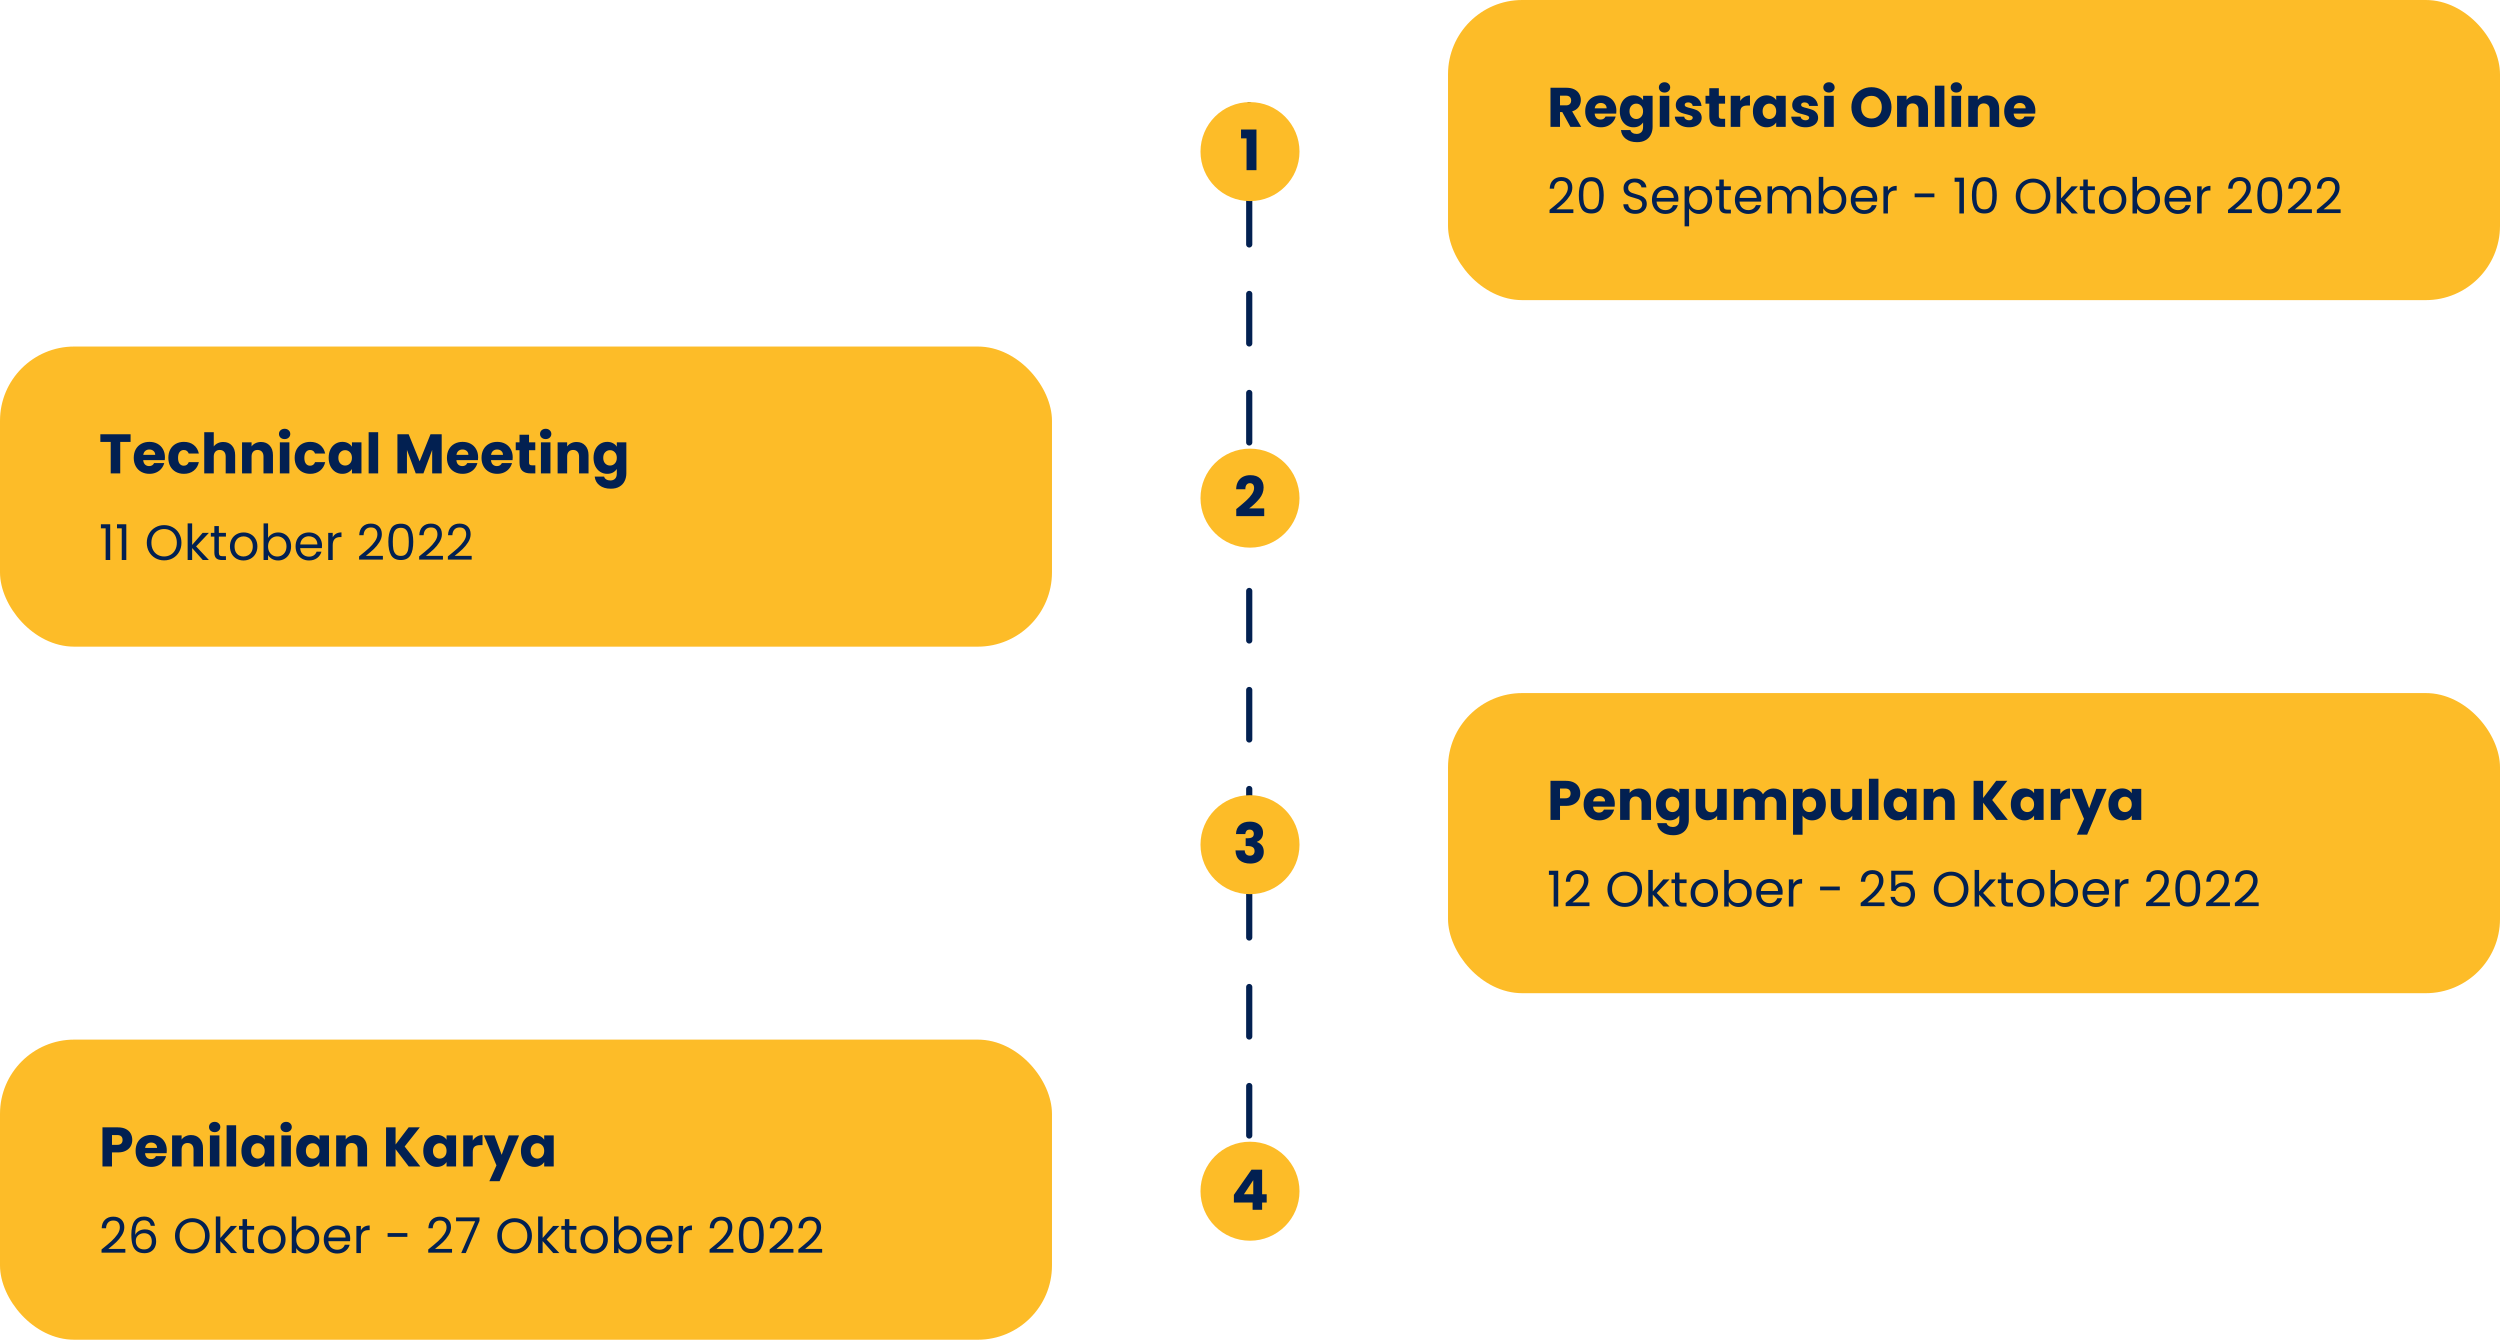 <svg width="808" height="433" viewBox="0 0 808 433" fill="none" xmlns="http://www.w3.org/2000/svg">
<rect x="468" width="340" height="97" rx="24" fill="#FDBC28"/>
<path d="M507.56 41L504.932 36.23H504.194V41H501.116V28.364H506.282C507.278 28.364 508.124 28.538 508.82 28.886C509.528 29.234 510.056 29.714 510.404 30.326C510.752 30.926 510.926 31.598 510.926 32.342C510.926 33.182 510.686 33.932 510.206 34.592C509.738 35.252 509.042 35.72 508.118 35.996L511.034 41H507.56ZM504.194 34.052H506.102C506.666 34.052 507.086 33.914 507.362 33.638C507.65 33.362 507.794 32.972 507.794 32.468C507.794 31.988 507.65 31.61 507.362 31.334C507.086 31.058 506.666 30.92 506.102 30.92H504.194V34.052ZM522.416 35.816C522.416 36.104 522.398 36.404 522.362 36.716H515.396C515.444 37.34 515.642 37.82 515.99 38.156C516.35 38.48 516.788 38.642 517.304 38.642C518.072 38.642 518.606 38.318 518.906 37.67H522.182C522.014 38.33 521.708 38.924 521.264 39.452C520.832 39.98 520.286 40.394 519.626 40.694C518.966 40.994 518.228 41.144 517.412 41.144C516.428 41.144 515.552 40.934 514.784 40.514C514.016 40.094 513.416 39.494 512.984 38.714C512.552 37.934 512.336 37.022 512.336 35.978C512.336 34.934 512.546 34.022 512.966 33.242C513.398 32.462 513.998 31.862 514.766 31.442C515.534 31.022 516.416 30.812 517.412 30.812C518.384 30.812 519.248 31.016 520.004 31.424C520.76 31.832 521.348 32.414 521.768 33.17C522.2 33.926 522.416 34.808 522.416 35.816ZM519.266 35.006C519.266 34.478 519.086 34.058 518.726 33.746C518.366 33.434 517.916 33.278 517.376 33.278C516.86 33.278 516.422 33.428 516.062 33.728C515.714 34.028 515.498 34.454 515.414 35.006H519.266ZM527.946 30.812C528.654 30.812 529.272 30.956 529.8 31.244C530.34 31.532 530.754 31.91 531.042 32.378V30.956H534.12V40.982C534.12 41.906 533.934 42.74 533.562 43.484C533.202 44.24 532.644 44.84 531.888 45.284C531.144 45.728 530.214 45.95 529.098 45.95C527.61 45.95 526.404 45.596 525.48 44.888C524.556 44.192 524.028 43.244 523.896 42.044H526.938C527.034 42.428 527.262 42.728 527.622 42.944C527.982 43.172 528.426 43.286 528.954 43.286C529.59 43.286 530.094 43.1 530.466 42.728C530.85 42.368 531.042 41.786 531.042 40.982V39.56C530.742 40.028 530.328 40.412 529.8 40.712C529.272 41 528.654 41.144 527.946 41.144C527.118 41.144 526.368 40.934 525.696 40.514C525.024 40.082 524.49 39.476 524.094 38.696C523.71 37.904 523.518 36.992 523.518 35.96C523.518 34.928 523.71 34.022 524.094 33.242C524.49 32.462 525.024 31.862 525.696 31.442C526.368 31.022 527.118 30.812 527.946 30.812ZM531.042 35.978C531.042 35.21 530.826 34.604 530.394 34.16C529.974 33.716 529.458 33.494 528.846 33.494C528.234 33.494 527.712 33.716 527.28 34.16C526.86 34.592 526.65 35.192 526.65 35.96C526.65 36.728 526.86 37.34 527.28 37.796C527.712 38.24 528.234 38.462 528.846 38.462C529.458 38.462 529.974 38.24 530.394 37.796C530.826 37.352 531.042 36.746 531.042 35.978ZM537.985 29.912C537.445 29.912 537.001 29.756 536.653 29.444C536.317 29.12 536.149 28.724 536.149 28.256C536.149 27.776 536.317 27.38 536.653 27.068C537.001 26.744 537.445 26.582 537.985 26.582C538.513 26.582 538.945 26.744 539.281 27.068C539.629 27.38 539.803 27.776 539.803 28.256C539.803 28.724 539.629 29.12 539.281 29.444C538.945 29.756 538.513 29.912 537.985 29.912ZM539.515 30.956V41H536.437V30.956H539.515ZM545.921 41.144C545.045 41.144 544.265 40.994 543.581 40.694C542.897 40.394 542.357 39.986 541.961 39.47C541.565 38.942 541.343 38.354 541.295 37.706H544.337C544.373 38.054 544.535 38.336 544.823 38.552C545.111 38.768 545.465 38.876 545.885 38.876C546.269 38.876 546.563 38.804 546.767 38.66C546.983 38.504 547.091 38.306 547.091 38.066C547.091 37.778 546.941 37.568 546.641 37.436C546.341 37.292 545.855 37.136 545.183 36.968C544.463 36.8 543.863 36.626 543.383 36.446C542.903 36.254 542.489 35.96 542.141 35.564C541.793 35.156 541.619 34.61 541.619 33.926C541.619 33.35 541.775 32.828 542.087 32.36C542.411 31.88 542.879 31.502 543.491 31.226C544.115 30.95 544.853 30.812 545.705 30.812C546.965 30.812 547.955 31.124 548.675 31.748C549.407 32.372 549.827 33.2 549.935 34.232H547.091C547.043 33.884 546.887 33.608 546.623 33.404C546.371 33.2 546.035 33.098 545.615 33.098C545.255 33.098 544.979 33.17 544.787 33.314C544.595 33.446 544.499 33.632 544.499 33.872C544.499 34.16 544.649 34.376 544.949 34.52C545.261 34.664 545.741 34.808 546.389 34.952C547.133 35.144 547.739 35.336 548.207 35.528C548.675 35.708 549.083 36.008 549.431 36.428C549.791 36.836 549.977 37.388 549.989 38.084C549.989 38.672 549.821 39.2 549.485 39.668C549.161 40.124 548.687 40.484 548.063 40.748C547.451 41.012 546.737 41.144 545.921 41.144ZM557.56 38.39V41H555.994C554.878 41 554.008 40.73 553.384 40.19C552.76 39.638 552.448 38.744 552.448 37.508V33.512H551.224V30.956H552.448V28.508H555.526V30.956H557.542V33.512H555.526V37.544C555.526 37.844 555.598 38.06 555.742 38.192C555.886 38.324 556.126 38.39 556.462 38.39H557.56ZM562.443 32.63C562.803 32.078 563.253 31.646 563.793 31.334C564.333 31.01 564.933 30.848 565.593 30.848V34.106H564.747C563.979 34.106 563.403 34.274 563.019 34.61C562.635 34.934 562.443 35.51 562.443 36.338V41H559.365V30.956H562.443V32.63ZM566.542 35.96C566.542 34.928 566.734 34.022 567.118 33.242C567.514 32.462 568.048 31.862 568.72 31.442C569.392 31.022 570.142 30.812 570.97 30.812C571.678 30.812 572.296 30.956 572.824 31.244C573.364 31.532 573.778 31.91 574.066 32.378V30.956H577.144V41H574.066V39.578C573.766 40.046 573.346 40.424 572.806 40.712C572.278 41 571.66 41.144 570.952 41.144C570.136 41.144 569.392 40.934 568.72 40.514C568.048 40.082 567.514 39.476 567.118 38.696C566.734 37.904 566.542 36.992 566.542 35.96ZM574.066 35.978C574.066 35.21 573.85 34.604 573.418 34.16C572.998 33.716 572.482 33.494 571.87 33.494C571.258 33.494 570.736 33.716 570.304 34.16C569.884 34.592 569.674 35.192 569.674 35.96C569.674 36.728 569.884 37.34 570.304 37.796C570.736 38.24 571.258 38.462 571.87 38.462C572.482 38.462 572.998 38.24 573.418 37.796C573.85 37.352 574.066 36.746 574.066 35.978ZM583.547 41.144C582.671 41.144 581.891 40.994 581.207 40.694C580.523 40.394 579.983 39.986 579.587 39.47C579.191 38.942 578.969 38.354 578.921 37.706H581.963C581.999 38.054 582.161 38.336 582.449 38.552C582.737 38.768 583.091 38.876 583.511 38.876C583.895 38.876 584.189 38.804 584.393 38.66C584.609 38.504 584.717 38.306 584.717 38.066C584.717 37.778 584.567 37.568 584.267 37.436C583.967 37.292 583.481 37.136 582.809 36.968C582.089 36.8 581.489 36.626 581.009 36.446C580.529 36.254 580.115 35.96 579.767 35.564C579.419 35.156 579.245 34.61 579.245 33.926C579.245 33.35 579.401 32.828 579.713 32.36C580.037 31.88 580.505 31.502 581.117 31.226C581.741 30.95 582.479 30.812 583.331 30.812C584.591 30.812 585.581 31.124 586.301 31.748C587.033 32.372 587.453 33.2 587.561 34.232H584.717C584.669 33.884 584.513 33.608 584.249 33.404C583.997 33.2 583.661 33.098 583.241 33.098C582.881 33.098 582.605 33.17 582.413 33.314C582.221 33.446 582.125 33.632 582.125 33.872C582.125 34.16 582.275 34.376 582.575 34.52C582.887 34.664 583.367 34.808 584.015 34.952C584.759 35.144 585.365 35.336 585.833 35.528C586.301 35.708 586.709 36.008 587.057 36.428C587.417 36.836 587.603 37.388 587.615 38.084C587.615 38.672 587.447 39.2 587.111 39.668C586.787 40.124 586.313 40.484 585.689 40.748C585.077 41.012 584.363 41.144 583.547 41.144ZM591.136 29.912C590.596 29.912 590.152 29.756 589.804 29.444C589.468 29.12 589.3 28.724 589.3 28.256C589.3 27.776 589.468 27.38 589.804 27.068C590.152 26.744 590.596 26.582 591.136 26.582C591.664 26.582 592.096 26.744 592.432 27.068C592.78 27.38 592.954 27.776 592.954 28.256C592.954 28.724 592.78 29.12 592.432 29.444C592.096 29.756 591.664 29.912 591.136 29.912ZM592.666 30.956V41H589.588V30.956H592.666ZM604.867 41.126C603.679 41.126 602.587 40.85 601.591 40.298C600.607 39.746 599.821 38.978 599.233 37.994C598.657 36.998 598.369 35.882 598.369 34.646C598.369 33.41 598.657 32.3 599.233 31.316C599.821 30.332 600.607 29.564 601.591 29.012C602.587 28.46 603.679 28.184 604.867 28.184C606.055 28.184 607.141 28.46 608.125 29.012C609.121 29.564 609.901 30.332 610.465 31.316C611.041 32.3 611.329 33.41 611.329 34.646C611.329 35.882 611.041 36.998 610.465 37.994C609.889 38.978 609.109 39.746 608.125 40.298C607.141 40.85 606.055 41.126 604.867 41.126ZM604.867 38.318C605.875 38.318 606.679 37.982 607.279 37.31C607.891 36.638 608.197 35.75 608.197 34.646C608.197 33.53 607.891 32.642 607.279 31.982C606.679 31.31 605.875 30.974 604.867 30.974C603.847 30.974 603.031 31.304 602.419 31.964C601.819 32.624 601.519 33.518 601.519 34.646C601.519 35.762 601.819 36.656 602.419 37.328C603.031 37.988 603.847 38.318 604.867 38.318ZM619.252 30.848C620.428 30.848 621.364 31.232 622.06 32C622.768 32.756 623.122 33.8 623.122 35.132V41H620.062V35.546C620.062 34.874 619.888 34.352 619.54 33.98C619.192 33.608 618.724 33.422 618.136 33.422C617.548 33.422 617.08 33.608 616.732 33.98C616.384 34.352 616.21 34.874 616.21 35.546V41H613.132V30.956H616.21V32.288C616.522 31.844 616.942 31.496 617.47 31.244C617.998 30.98 618.592 30.848 619.252 30.848ZM628.428 27.68V41H625.35V27.68H628.428ZM632.297 29.912C631.757 29.912 631.313 29.756 630.965 29.444C630.629 29.12 630.461 28.724 630.461 28.256C630.461 27.776 630.629 27.38 630.965 27.068C631.313 26.744 631.757 26.582 632.297 26.582C632.825 26.582 633.257 26.744 633.593 27.068C633.941 27.38 634.115 27.776 634.115 28.256C634.115 28.724 633.941 29.12 633.593 29.444C633.257 29.756 632.825 29.912 632.297 29.912ZM633.827 30.956V41H630.749V30.956H633.827ZM642.268 30.848C643.444 30.848 644.38 31.232 645.076 32C645.784 32.756 646.138 33.8 646.138 35.132V41H643.078V35.546C643.078 34.874 642.904 34.352 642.556 33.98C642.208 33.608 641.74 33.422 641.152 33.422C640.564 33.422 640.096 33.608 639.748 33.98C639.4 34.352 639.226 34.874 639.226 35.546V41H636.148V30.956H639.226V32.288C639.538 31.844 639.958 31.496 640.486 31.244C641.014 30.98 641.608 30.848 642.268 30.848ZM657.835 35.816C657.835 36.104 657.817 36.404 657.781 36.716H650.815C650.863 37.34 651.061 37.82 651.409 38.156C651.769 38.48 652.207 38.642 652.723 38.642C653.491 38.642 654.025 38.318 654.325 37.67H657.601C657.433 38.33 657.127 38.924 656.683 39.452C656.251 39.98 655.705 40.394 655.045 40.694C654.385 40.994 653.647 41.144 652.831 41.144C651.847 41.144 650.971 40.934 650.203 40.514C649.435 40.094 648.835 39.494 648.403 38.714C647.971 37.934 647.755 37.022 647.755 35.978C647.755 34.934 647.965 34.022 648.385 33.242C648.817 32.462 649.417 31.862 650.185 31.442C650.953 31.022 651.835 30.812 652.831 30.812C653.803 30.812 654.667 31.016 655.423 31.424C656.179 31.832 656.767 32.414 657.187 33.17C657.619 33.926 657.835 34.808 657.835 35.816ZM654.685 35.006C654.685 34.478 654.505 34.058 654.145 33.746C653.785 33.434 653.335 33.278 652.795 33.278C652.279 33.278 651.841 33.428 651.481 33.728C651.133 34.028 650.917 34.454 650.833 35.006H654.685Z" fill="#022051"/>
<path d="M500.816 67.832C502.171 66.744 503.232 65.853 504 65.16C504.768 64.456 505.413 63.725 505.936 62.968C506.469 62.2 506.736 61.448 506.736 60.712C506.736 60.019 506.565 59.475 506.224 59.08C505.893 58.675 505.355 58.472 504.608 58.472C503.883 58.472 503.317 58.701 502.912 59.16C502.517 59.608 502.304 60.211 502.272 60.968H500.864C500.907 59.773 501.269 58.851 501.952 58.2C502.635 57.549 503.515 57.224 504.592 57.224C505.691 57.224 506.56 57.528 507.2 58.136C507.851 58.744 508.176 59.581 508.176 60.648C508.176 61.533 507.909 62.397 507.376 63.24C506.853 64.072 506.256 64.808 505.584 65.448C504.912 66.077 504.053 66.813 503.008 67.656H508.512V68.872H500.816V67.832ZM510.275 63.096C510.275 61.261 510.574 59.832 511.171 58.808C511.768 57.773 512.814 57.256 514.307 57.256C515.79 57.256 516.83 57.773 517.427 58.808C518.024 59.832 518.323 61.261 518.323 63.096C518.323 64.963 518.024 66.413 517.427 67.448C516.83 68.483 515.79 69 514.307 69C512.814 69 511.768 68.483 511.171 67.448C510.574 66.413 510.275 64.963 510.275 63.096ZM516.883 63.096C516.883 62.168 516.819 61.384 516.691 60.744C516.574 60.093 516.323 59.571 515.939 59.176C515.566 58.781 515.022 58.584 514.307 58.584C513.582 58.584 513.027 58.781 512.643 59.176C512.27 59.571 512.019 60.093 511.891 60.744C511.774 61.384 511.715 62.168 511.715 63.096C511.715 64.056 511.774 64.861 511.891 65.512C512.019 66.163 512.27 66.685 512.643 67.08C513.027 67.475 513.582 67.672 514.307 67.672C515.022 67.672 515.566 67.475 515.939 67.08C516.323 66.685 516.574 66.163 516.691 65.512C516.819 64.861 516.883 64.056 516.883 63.096ZM528.524 69.112C527.788 69.112 527.126 68.984 526.54 68.728C525.964 68.461 525.51 68.099 525.18 67.64C524.849 67.171 524.678 66.632 524.668 66.024H526.22C526.273 66.547 526.486 66.989 526.86 67.352C527.244 67.704 527.798 67.88 528.524 67.88C529.217 67.88 529.761 67.709 530.156 67.368C530.561 67.016 530.764 66.568 530.764 66.024C530.764 65.597 530.646 65.251 530.412 64.984C530.177 64.717 529.884 64.515 529.532 64.376C529.18 64.237 528.705 64.088 528.108 63.928C527.372 63.736 526.78 63.544 526.332 63.352C525.894 63.16 525.516 62.861 525.196 62.456C524.886 62.04 524.732 61.485 524.732 60.792C524.732 60.184 524.886 59.645 525.196 59.176C525.505 58.707 525.937 58.344 526.492 58.088C527.057 57.832 527.702 57.704 528.428 57.704C529.473 57.704 530.326 57.965 530.988 58.488C531.66 59.011 532.038 59.704 532.124 60.568H530.524C530.47 60.141 530.246 59.768 529.852 59.448C529.457 59.117 528.934 58.952 528.284 58.952C527.676 58.952 527.18 59.112 526.796 59.432C526.412 59.741 526.22 60.179 526.22 60.744C526.22 61.149 526.332 61.48 526.556 61.736C526.79 61.992 527.073 62.189 527.404 62.328C527.745 62.456 528.22 62.605 528.828 62.776C529.564 62.979 530.156 63.181 530.604 63.384C531.052 63.576 531.436 63.88 531.756 64.296C532.076 64.701 532.236 65.256 532.236 65.96C532.236 66.504 532.092 67.016 531.804 67.496C531.516 67.976 531.089 68.365 530.524 68.664C529.958 68.963 529.292 69.112 528.524 69.112ZM542.458 64.28C542.458 64.557 542.442 64.851 542.41 65.16H535.402C535.456 66.024 535.749 66.701 536.282 67.192C536.826 67.672 537.482 67.912 538.25 67.912C538.88 67.912 539.402 67.768 539.818 67.48C540.245 67.181 540.544 66.787 540.714 66.296H542.282C542.048 67.139 541.578 67.827 540.874 68.36C540.17 68.883 539.296 69.144 538.25 69.144C537.418 69.144 536.672 68.957 536.01 68.584C535.36 68.211 534.848 67.683 534.474 67C534.101 66.307 533.914 65.507 533.914 64.6C533.914 63.693 534.096 62.899 534.458 62.216C534.821 61.533 535.328 61.011 535.978 60.648C536.64 60.275 537.397 60.088 538.25 60.088C539.082 60.088 539.818 60.269 540.458 60.632C541.098 60.995 541.589 61.496 541.93 62.136C542.282 62.765 542.458 63.48 542.458 64.28ZM540.954 63.976C540.954 63.421 540.832 62.947 540.586 62.552C540.341 62.147 540.005 61.843 539.578 61.64C539.162 61.427 538.698 61.32 538.186 61.32C537.45 61.32 536.821 61.555 536.298 62.024C535.786 62.493 535.493 63.144 535.418 63.976H540.954ZM545.916 61.848C546.204 61.347 546.631 60.931 547.196 60.6C547.772 60.259 548.439 60.088 549.196 60.088C549.975 60.088 550.679 60.275 551.308 60.648C551.948 61.021 552.449 61.549 552.812 62.232C553.175 62.904 553.356 63.688 553.356 64.584C553.356 65.469 553.175 66.259 552.812 66.952C552.449 67.645 551.948 68.184 551.308 68.568C550.679 68.952 549.975 69.144 549.196 69.144C548.449 69.144 547.788 68.979 547.212 68.648C546.647 68.307 546.215 67.885 545.916 67.384V73.16H544.46V60.232H545.916V61.848ZM551.868 64.584C551.868 63.923 551.735 63.347 551.468 62.856C551.201 62.365 550.839 61.992 550.38 61.736C549.932 61.48 549.436 61.352 548.892 61.352C548.359 61.352 547.863 61.485 547.404 61.752C546.956 62.008 546.593 62.387 546.316 62.888C546.049 63.379 545.916 63.949 545.916 64.6C545.916 65.261 546.049 65.843 546.316 66.344C546.593 66.835 546.956 67.213 547.404 67.48C547.863 67.736 548.359 67.864 548.892 67.864C549.436 67.864 549.932 67.736 550.38 67.48C550.839 67.213 551.201 66.835 551.468 66.344C551.735 65.843 551.868 65.256 551.868 64.584ZM557.129 61.432V66.6C557.129 67.027 557.219 67.331 557.401 67.512C557.582 67.683 557.897 67.768 558.345 67.768H559.417V69H558.105C557.294 69 556.686 68.813 556.281 68.44C555.875 68.067 555.673 67.453 555.673 66.6V61.432H554.537V60.232H555.673V58.024H557.129V60.232H559.417V61.432H557.129ZM569.261 64.28C569.261 64.557 569.245 64.851 569.213 65.16H562.205C562.258 66.024 562.551 66.701 563.085 67.192C563.629 67.672 564.285 67.912 565.053 67.912C565.682 67.912 566.205 67.768 566.621 67.48C567.047 67.181 567.346 66.787 567.517 66.296H569.085C568.85 67.139 568.381 67.827 567.677 68.36C566.973 68.883 566.098 69.144 565.053 69.144C564.221 69.144 563.474 68.957 562.813 68.584C562.162 68.211 561.65 67.683 561.277 67C560.903 66.307 560.717 65.507 560.717 64.6C560.717 63.693 560.898 62.899 561.261 62.216C561.623 61.533 562.13 61.011 562.781 60.648C563.442 60.275 564.199 60.088 565.053 60.088C565.885 60.088 566.621 60.269 567.261 60.632C567.901 60.995 568.391 61.496 568.733 62.136C569.085 62.765 569.261 63.48 569.261 64.28ZM567.757 63.976C567.757 63.421 567.634 62.947 567.389 62.552C567.143 62.147 566.807 61.843 566.381 61.64C565.965 61.427 565.501 61.32 564.989 61.32C564.253 61.32 563.623 61.555 563.101 62.024C562.589 62.493 562.295 63.144 562.221 63.976H567.757ZM581.807 60.072C582.489 60.072 583.097 60.216 583.631 60.504C584.164 60.781 584.585 61.203 584.895 61.768C585.204 62.333 585.359 63.021 585.359 63.832V69H583.919V64.04C583.919 63.165 583.7 62.499 583.263 62.04C582.836 61.571 582.255 61.336 581.519 61.336C580.761 61.336 580.159 61.581 579.711 62.072C579.263 62.552 579.039 63.251 579.039 64.168V69H577.599V64.04C577.599 63.165 577.38 62.499 576.943 62.04C576.516 61.571 575.935 61.336 575.199 61.336C574.441 61.336 573.839 61.581 573.391 62.072C572.943 62.552 572.719 63.251 572.719 64.168V69H571.263V60.232H572.719V61.496C573.007 61.037 573.391 60.685 573.871 60.44C574.361 60.195 574.9 60.072 575.487 60.072C576.223 60.072 576.873 60.237 577.439 60.568C578.004 60.899 578.425 61.384 578.703 62.024C578.948 61.405 579.353 60.925 579.919 60.584C580.484 60.243 581.113 60.072 581.807 60.072ZM589.283 61.864C589.582 61.341 590.019 60.915 590.595 60.584C591.171 60.253 591.827 60.088 592.563 60.088C593.352 60.088 594.062 60.275 594.691 60.648C595.32 61.021 595.816 61.549 596.179 62.232C596.542 62.904 596.723 63.688 596.723 64.584C596.723 65.469 596.542 66.259 596.179 66.952C595.816 67.645 595.315 68.184 594.675 68.568C594.046 68.952 593.342 69.144 592.563 69.144C591.806 69.144 591.139 68.979 590.563 68.648C589.998 68.317 589.571 67.896 589.283 67.384V69H587.827V57.16H589.283V61.864ZM595.235 64.584C595.235 63.923 595.102 63.347 594.835 62.856C594.568 62.365 594.206 61.992 593.747 61.736C593.299 61.48 592.803 61.352 592.259 61.352C591.726 61.352 591.23 61.485 590.771 61.752C590.323 62.008 589.96 62.387 589.683 62.888C589.416 63.379 589.283 63.949 589.283 64.6C589.283 65.261 589.416 65.843 589.683 66.344C589.96 66.835 590.323 67.213 590.771 67.48C591.23 67.736 591.726 67.864 592.259 67.864C592.803 67.864 593.299 67.736 593.747 67.48C594.206 67.213 594.568 66.835 594.835 66.344C595.102 65.843 595.235 65.256 595.235 64.584ZM606.72 64.28C606.72 64.557 606.704 64.851 606.672 65.16H599.664C599.717 66.024 600.01 66.701 600.544 67.192C601.088 67.672 601.744 67.912 602.512 67.912C603.141 67.912 603.664 67.768 604.08 67.48C604.506 67.181 604.805 66.787 604.976 66.296H606.544C606.309 67.139 605.84 67.827 605.136 68.36C604.432 68.883 603.557 69.144 602.512 69.144C601.68 69.144 600.933 68.957 600.272 68.584C599.621 68.211 599.109 67.683 598.736 67C598.362 66.307 598.176 65.507 598.176 64.6C598.176 63.693 598.357 62.899 598.72 62.216C599.082 61.533 599.589 61.011 600.24 60.648C600.901 60.275 601.658 60.088 602.512 60.088C603.344 60.088 604.08 60.269 604.72 60.632C605.36 60.995 605.85 61.496 606.192 62.136C606.544 62.765 606.72 63.48 606.72 64.28ZM605.216 63.976C605.216 63.421 605.093 62.947 604.848 62.552C604.602 62.147 604.266 61.843 603.84 61.64C603.424 61.427 602.96 61.32 602.448 61.32C601.712 61.32 601.082 61.555 600.56 62.024C600.048 62.493 599.754 63.144 599.68 63.976H605.216ZM610.177 61.656C610.433 61.155 610.796 60.765 611.265 60.488C611.745 60.211 612.327 60.072 613.009 60.072V61.576H612.625C610.993 61.576 610.177 62.461 610.177 64.232V69H608.721V60.232H610.177V61.656ZM625.196 62.52V63.752H618.812V62.52H625.196ZM631.73 58.76V57.432H634.738V69H633.266V58.76H631.73ZM637.319 63.096C637.319 61.261 637.618 59.832 638.215 58.808C638.812 57.773 639.858 57.256 641.351 57.256C642.834 57.256 643.874 57.773 644.471 58.808C645.068 59.832 645.367 61.261 645.367 63.096C645.367 64.963 645.068 66.413 644.471 67.448C643.874 68.483 642.834 69 641.351 69C639.858 69 638.812 68.483 638.215 67.448C637.618 66.413 637.319 64.963 637.319 63.096ZM643.927 63.096C643.927 62.168 643.863 61.384 643.735 60.744C643.618 60.093 643.367 59.571 642.983 59.176C642.61 58.781 642.066 58.584 641.351 58.584C640.626 58.584 640.071 58.781 639.687 59.176C639.314 59.571 639.063 60.093 638.935 60.744C638.818 61.384 638.759 62.168 638.759 63.096C638.759 64.056 638.818 64.861 638.935 65.512C639.063 66.163 639.314 66.685 639.687 67.08C640.071 67.475 640.626 67.672 641.351 67.672C642.066 67.672 642.61 67.475 642.983 67.08C643.367 66.685 643.618 66.163 643.735 65.512C643.863 64.861 643.927 64.056 643.927 63.096ZM657.087 69.112C656.053 69.112 655.109 68.872 654.255 68.392C653.402 67.901 652.725 67.224 652.223 66.36C651.733 65.485 651.487 64.504 651.487 63.416C651.487 62.328 651.733 61.352 652.223 60.488C652.725 59.613 653.402 58.936 654.255 58.456C655.109 57.965 656.053 57.72 657.087 57.72C658.133 57.72 659.082 57.965 659.935 58.456C660.789 58.936 661.461 59.608 661.951 60.472C662.442 61.336 662.687 62.317 662.687 63.416C662.687 64.515 662.442 65.496 661.951 66.36C661.461 67.224 660.789 67.901 659.935 68.392C659.082 68.872 658.133 69.112 657.087 69.112ZM657.087 67.848C657.866 67.848 658.565 67.667 659.183 67.304C659.813 66.941 660.303 66.424 660.655 65.752C661.018 65.08 661.199 64.301 661.199 63.416C661.199 62.52 661.018 61.741 660.655 61.08C660.303 60.408 659.818 59.891 659.199 59.528C658.581 59.165 657.877 58.984 657.087 58.984C656.298 58.984 655.594 59.165 654.975 59.528C654.357 59.891 653.866 60.408 653.503 61.08C653.151 61.741 652.975 62.52 652.975 63.416C652.975 64.301 653.151 65.08 653.503 65.752C653.866 66.424 654.357 66.941 654.975 67.304C655.605 67.667 656.309 67.848 657.087 67.848ZM669.586 69L666.146 65.128V69H664.69V57.16H666.146V64.12L669.522 60.232H671.554L667.426 64.6L671.57 69H669.586ZM674.78 61.432V66.6C674.78 67.027 674.871 67.331 675.052 67.512C675.233 67.683 675.548 67.768 675.996 67.768H677.068V69H675.756C674.945 69 674.337 68.813 673.932 68.44C673.527 68.067 673.324 67.453 673.324 66.6V61.432H672.188V60.232H673.324V58.024H674.78V60.232H677.068V61.432H674.78ZM682.736 69.144C681.915 69.144 681.168 68.957 680.496 68.584C679.835 68.211 679.312 67.683 678.928 67C678.555 66.307 678.368 65.507 678.368 64.6C678.368 63.704 678.56 62.915 678.944 62.232C679.339 61.539 679.872 61.011 680.544 60.648C681.216 60.275 681.968 60.088 682.8 60.088C683.632 60.088 684.384 60.275 685.056 60.648C685.728 61.011 686.256 61.533 686.64 62.216C687.035 62.899 687.232 63.693 687.232 64.6C687.232 65.507 687.029 66.307 686.624 67C686.229 67.683 685.691 68.211 685.008 68.584C684.325 68.957 683.568 69.144 682.736 69.144ZM682.736 67.864C683.259 67.864 683.749 67.741 684.208 67.496C684.667 67.251 685.035 66.883 685.312 66.392C685.6 65.901 685.744 65.304 685.744 64.6C685.744 63.896 685.605 63.299 685.328 62.808C685.051 62.317 684.688 61.955 684.24 61.72C683.792 61.475 683.307 61.352 682.784 61.352C682.251 61.352 681.76 61.475 681.312 61.72C680.875 61.955 680.523 62.317 680.256 62.808C679.989 63.299 679.856 63.896 679.856 64.6C679.856 65.315 679.984 65.917 680.24 66.408C680.507 66.899 680.859 67.267 681.296 67.512C681.733 67.747 682.213 67.864 682.736 67.864ZM690.682 61.864C690.981 61.341 691.418 60.915 691.994 60.584C692.57 60.253 693.226 60.088 693.962 60.088C694.752 60.088 695.461 60.275 696.09 60.648C696.72 61.021 697.216 61.549 697.578 62.232C697.941 62.904 698.122 63.688 698.122 64.584C698.122 65.469 697.941 66.259 697.578 66.952C697.216 67.645 696.714 68.184 696.074 68.568C695.445 68.952 694.741 69.144 693.962 69.144C693.205 69.144 692.538 68.979 691.962 68.648C691.397 68.317 690.97 67.896 690.682 67.384V69H689.226V57.16H690.682V61.864ZM696.634 64.584C696.634 63.923 696.501 63.347 696.234 62.856C695.968 62.365 695.605 61.992 695.146 61.736C694.698 61.48 694.202 61.352 693.658 61.352C693.125 61.352 692.629 61.485 692.17 61.752C691.722 62.008 691.36 62.387 691.082 62.888C690.816 63.379 690.682 63.949 690.682 64.6C690.682 65.261 690.816 65.843 691.082 66.344C691.36 66.835 691.722 67.213 692.17 67.48C692.629 67.736 693.125 67.864 693.658 67.864C694.202 67.864 694.698 67.736 695.146 67.48C695.605 67.213 695.968 66.835 696.234 66.344C696.501 65.843 696.634 65.256 696.634 64.584ZM708.119 64.28C708.119 64.557 708.103 64.851 708.071 65.16H701.063C701.116 66.024 701.41 66.701 701.943 67.192C702.487 67.672 703.143 67.912 703.911 67.912C704.54 67.912 705.063 67.768 705.479 67.48C705.906 67.181 706.204 66.787 706.375 66.296H707.943C707.708 67.139 707.239 67.827 706.535 68.36C705.831 68.883 704.956 69.144 703.911 69.144C703.079 69.144 702.332 68.957 701.671 68.584C701.02 68.211 700.508 67.683 700.135 67C699.762 66.307 699.575 65.507 699.575 64.6C699.575 63.693 699.756 62.899 700.119 62.216C700.482 61.533 700.988 61.011 701.639 60.648C702.3 60.275 703.058 60.088 703.911 60.088C704.743 60.088 705.479 60.269 706.119 60.632C706.759 60.995 707.25 61.496 707.591 62.136C707.943 62.765 708.119 63.48 708.119 64.28ZM706.615 63.976C706.615 63.421 706.492 62.947 706.247 62.552C706.002 62.147 705.666 61.843 705.239 61.64C704.823 61.427 704.359 61.32 703.847 61.32C703.111 61.32 702.482 61.555 701.959 62.024C701.447 62.493 701.154 63.144 701.079 63.976H706.615ZM711.577 61.656C711.833 61.155 712.195 60.765 712.665 60.488C713.145 60.211 713.726 60.072 714.409 60.072V61.576H714.025C712.393 61.576 711.577 62.461 711.577 64.232V69H710.121V60.232H711.577V61.656ZM720.099 67.832C721.454 66.744 722.515 65.853 723.283 65.16C724.051 64.456 724.696 63.725 725.219 62.968C725.752 62.2 726.019 61.448 726.019 60.712C726.019 60.019 725.848 59.475 725.507 59.08C725.176 58.675 724.638 58.472 723.891 58.472C723.166 58.472 722.6 58.701 722.195 59.16C721.8 59.608 721.587 60.211 721.555 60.968H720.147C720.19 59.773 720.552 58.851 721.235 58.2C721.918 57.549 722.798 57.224 723.875 57.224C724.974 57.224 725.843 57.528 726.483 58.136C727.134 58.744 727.459 59.581 727.459 60.648C727.459 61.533 727.192 62.397 726.659 63.24C726.136 64.072 725.539 64.808 724.867 65.448C724.195 66.077 723.336 66.813 722.291 67.656H727.795V68.872H720.099V67.832ZM729.558 63.096C729.558 61.261 729.857 59.832 730.454 58.808C731.052 57.773 732.097 57.256 733.59 57.256C735.073 57.256 736.113 57.773 736.71 58.808C737.308 59.832 737.606 61.261 737.606 63.096C737.606 64.963 737.308 66.413 736.71 67.448C736.113 68.483 735.073 69 733.59 69C732.097 69 731.052 68.483 730.454 67.448C729.857 66.413 729.558 64.963 729.558 63.096ZM736.166 63.096C736.166 62.168 736.102 61.384 735.974 60.744C735.857 60.093 735.606 59.571 735.222 59.176C734.849 58.781 734.305 58.584 733.59 58.584C732.865 58.584 732.31 58.781 731.926 59.176C731.553 59.571 731.302 60.093 731.174 60.744C731.057 61.384 730.998 62.168 730.998 63.096C730.998 64.056 731.057 64.861 731.174 65.512C731.302 66.163 731.553 66.685 731.926 67.08C732.31 67.475 732.865 67.672 733.59 67.672C734.305 67.672 734.849 67.475 735.222 67.08C735.606 66.685 735.857 66.163 735.974 65.512C736.102 64.861 736.166 64.056 736.166 63.096ZM739.509 67.832C740.864 66.744 741.925 65.853 742.693 65.16C743.461 64.456 744.106 63.725 744.629 62.968C745.162 62.2 745.429 61.448 745.429 60.712C745.429 60.019 745.258 59.475 744.917 59.08C744.586 58.675 744.048 58.472 743.301 58.472C742.576 58.472 742.01 58.701 741.605 59.16C741.21 59.608 740.997 60.211 740.965 60.968H739.557C739.6 59.773 739.962 58.851 740.645 58.2C741.328 57.549 742.208 57.224 743.285 57.224C744.384 57.224 745.253 57.528 745.893 58.136C746.544 58.744 746.869 59.581 746.869 60.648C746.869 61.533 746.602 62.397 746.069 63.24C745.546 64.072 744.949 64.808 744.277 65.448C743.605 66.077 742.746 66.813 741.701 67.656H747.205V68.872H739.509V67.832ZM748.792 67.832C750.147 66.744 751.208 65.853 751.976 65.16C752.744 64.456 753.39 63.725 753.912 62.968C754.446 62.2 754.712 61.448 754.712 60.712C754.712 60.019 754.542 59.475 754.2 59.08C753.87 58.675 753.331 58.472 752.584 58.472C751.859 58.472 751.294 58.701 750.888 59.16C750.494 59.608 750.28 60.211 750.248 60.968H748.84C748.883 59.773 749.246 58.851 749.928 58.2C750.611 57.549 751.491 57.224 752.568 57.224C753.667 57.224 754.536 57.528 755.176 58.136C755.827 58.744 756.152 59.581 756.152 60.648C756.152 61.533 755.886 62.397 755.352 63.24C754.83 64.072 754.232 64.808 753.56 65.448C752.888 66.077 752.03 66.813 750.984 67.656H756.488V68.872H748.792V67.832Z" fill="#022051"/>
<rect y="112" width="340" height="97" rx="24" fill="#FDBC28"/>
<path d="M42.206 140.364V142.83H38.858V153H35.78V142.83H32.432V140.364H42.206ZM53.309 147.816C53.309 148.104 53.291 148.404 53.255 148.716H46.289C46.337 149.34 46.535 149.82 46.883 150.156C47.243 150.48 47.681 150.642 48.197 150.642C48.965 150.642 49.499 150.318 49.799 149.67H53.075C52.907 150.33 52.601 150.924 52.157 151.452C51.725 151.98 51.179 152.394 50.519 152.694C49.859 152.994 49.121 153.144 48.305 153.144C47.321 153.144 46.445 152.934 45.677 152.514C44.909 152.094 44.309 151.494 43.877 150.714C43.445 149.934 43.229 149.022 43.229 147.978C43.229 146.934 43.439 146.022 43.859 145.242C44.291 144.462 44.891 143.862 45.659 143.442C46.427 143.022 47.309 142.812 48.305 142.812C49.277 142.812 50.141 143.016 50.897 143.424C51.653 143.832 52.241 144.414 52.661 145.17C53.093 145.926 53.309 146.808 53.309 147.816ZM50.159 147.006C50.159 146.478 49.979 146.058 49.619 145.746C49.259 145.434 48.809 145.278 48.269 145.278C47.753 145.278 47.315 145.428 46.955 145.728C46.607 146.028 46.391 146.454 46.307 147.006H50.159ZM54.411 147.978C54.411 146.934 54.621 146.022 55.041 145.242C55.473 144.462 56.067 143.862 56.823 143.442C57.591 143.022 58.467 142.812 59.451 142.812C60.711 142.812 61.761 143.142 62.601 143.802C63.453 144.462 64.011 145.392 64.275 146.592H60.999C60.723 145.824 60.189 145.44 59.397 145.44C58.833 145.44 58.383 145.662 58.047 146.106C57.711 146.538 57.543 147.162 57.543 147.978C57.543 148.794 57.711 149.424 58.047 149.868C58.383 150.3 58.833 150.516 59.397 150.516C60.189 150.516 60.723 150.132 60.999 149.364H64.275C64.011 150.54 63.453 151.464 62.601 152.136C61.749 152.808 60.699 153.144 59.451 153.144C58.467 153.144 57.591 152.934 56.823 152.514C56.067 152.094 55.473 151.494 55.041 150.714C54.621 149.934 54.411 149.022 54.411 147.978ZM72.185 142.848C73.337 142.848 74.261 143.232 74.957 144C75.653 144.756 76.001 145.8 76.001 147.132V153H72.941V147.546C72.941 146.874 72.767 146.352 72.419 145.98C72.071 145.608 71.603 145.422 71.015 145.422C70.427 145.422 69.959 145.608 69.611 145.98C69.263 146.352 69.089 146.874 69.089 147.546V153H66.011V139.68H69.089V144.306C69.401 143.862 69.827 143.508 70.367 143.244C70.907 142.98 71.513 142.848 72.185 142.848ZM84.35 142.848C85.526 142.848 86.462 143.232 87.158 144C87.866 144.756 88.22 145.8 88.22 147.132V153H85.16V147.546C85.16 146.874 84.986 146.352 84.638 145.98C84.29 145.608 83.822 145.422 83.234 145.422C82.646 145.422 82.178 145.608 81.83 145.98C81.482 146.352 81.308 146.874 81.308 147.546V153H78.23V142.956H81.308V144.288C81.62 143.844 82.04 143.496 82.568 143.244C83.096 142.98 83.69 142.848 84.35 142.848ZM91.997 141.912C91.457 141.912 91.013 141.756 90.665 141.444C90.329 141.12 90.161 140.724 90.161 140.256C90.161 139.776 90.329 139.38 90.665 139.068C91.013 138.744 91.457 138.582 91.997 138.582C92.525 138.582 92.957 138.744 93.293 139.068C93.641 139.38 93.815 139.776 93.815 140.256C93.815 140.724 93.641 141.12 93.293 141.444C92.957 141.756 92.525 141.912 91.997 141.912ZM93.527 142.956V153H90.449V142.956H93.527ZM95.235 147.978C95.235 146.934 95.445 146.022 95.865 145.242C96.297 144.462 96.891 143.862 97.647 143.442C98.415 143.022 99.291 142.812 100.275 142.812C101.535 142.812 102.585 143.142 103.425 143.802C104.277 144.462 104.835 145.392 105.099 146.592H101.823C101.547 145.824 101.013 145.44 100.221 145.44C99.657 145.44 99.207 145.662 98.871 146.106C98.535 146.538 98.367 147.162 98.367 147.978C98.367 148.794 98.535 149.424 98.871 149.868C99.207 150.3 99.657 150.516 100.221 150.516C101.013 150.516 101.547 150.132 101.823 149.364H105.099C104.835 150.54 104.277 151.464 103.425 152.136C102.573 152.808 101.523 153.144 100.275 153.144C99.291 153.144 98.415 152.934 97.647 152.514C96.891 152.094 96.297 151.494 95.865 150.714C95.445 149.934 95.235 149.022 95.235 147.978ZM106.224 147.96C106.224 146.928 106.416 146.022 106.8 145.242C107.196 144.462 107.73 143.862 108.402 143.442C109.074 143.022 109.824 142.812 110.652 142.812C111.36 142.812 111.978 142.956 112.506 143.244C113.046 143.532 113.46 143.91 113.748 144.378V142.956H116.826V153H113.748V151.578C113.448 152.046 113.028 152.424 112.488 152.712C111.96 153 111.342 153.144 110.634 153.144C109.818 153.144 109.074 152.934 108.402 152.514C107.73 152.082 107.196 151.476 106.8 150.696C106.416 149.904 106.224 148.992 106.224 147.96ZM113.748 147.978C113.748 147.21 113.532 146.604 113.1 146.16C112.68 145.716 112.164 145.494 111.552 145.494C110.94 145.494 110.418 145.716 109.986 146.16C109.566 146.592 109.356 147.192 109.356 147.96C109.356 148.728 109.566 149.34 109.986 149.796C110.418 150.24 110.94 150.462 111.552 150.462C112.164 150.462 112.68 150.24 113.1 149.796C113.532 149.352 113.748 148.746 113.748 147.978ZM122.221 139.68V153H119.143V139.68H122.221ZM142.756 140.364V153H139.678V145.422L136.852 153H134.368L131.524 145.404V153H128.446V140.364H132.082L135.628 149.112L139.138 140.364H142.756ZM154.527 147.816C154.527 148.104 154.509 148.404 154.473 148.716H147.507C147.555 149.34 147.753 149.82 148.101 150.156C148.461 150.48 148.899 150.642 149.415 150.642C150.183 150.642 150.717 150.318 151.017 149.67H154.293C154.125 150.33 153.819 150.924 153.375 151.452C152.943 151.98 152.397 152.394 151.737 152.694C151.077 152.994 150.339 153.144 149.523 153.144C148.539 153.144 147.663 152.934 146.895 152.514C146.127 152.094 145.527 151.494 145.095 150.714C144.663 149.934 144.447 149.022 144.447 147.978C144.447 146.934 144.657 146.022 145.077 145.242C145.509 144.462 146.109 143.862 146.877 143.442C147.645 143.022 148.527 142.812 149.523 142.812C150.495 142.812 151.359 143.016 152.115 143.424C152.871 143.832 153.459 144.414 153.879 145.17C154.311 145.926 154.527 146.808 154.527 147.816ZM151.377 147.006C151.377 146.478 151.197 146.058 150.837 145.746C150.477 145.434 150.027 145.278 149.487 145.278C148.971 145.278 148.533 145.428 148.173 145.728C147.825 146.028 147.609 146.454 147.525 147.006H151.377ZM165.709 147.816C165.709 148.104 165.691 148.404 165.655 148.716H158.689C158.737 149.34 158.935 149.82 159.283 150.156C159.643 150.48 160.081 150.642 160.597 150.642C161.365 150.642 161.899 150.318 162.199 149.67H165.475C165.307 150.33 165.001 150.924 164.557 151.452C164.125 151.98 163.579 152.394 162.919 152.694C162.259 152.994 161.521 153.144 160.705 153.144C159.721 153.144 158.845 152.934 158.077 152.514C157.309 152.094 156.709 151.494 156.277 150.714C155.845 149.934 155.629 149.022 155.629 147.978C155.629 146.934 155.839 146.022 156.259 145.242C156.691 144.462 157.291 143.862 158.059 143.442C158.827 143.022 159.709 142.812 160.705 142.812C161.677 142.812 162.541 143.016 163.297 143.424C164.053 143.832 164.641 144.414 165.061 145.17C165.493 145.926 165.709 146.808 165.709 147.816ZM162.559 147.006C162.559 146.478 162.379 146.058 162.019 145.746C161.659 145.434 161.209 145.278 160.669 145.278C160.153 145.278 159.715 145.428 159.355 145.728C159.007 146.028 158.791 146.454 158.707 147.006H162.559ZM173.021 150.39V153H171.455C170.339 153 169.469 152.73 168.845 152.19C168.221 151.638 167.909 150.744 167.909 149.508V145.512H166.685V142.956H167.909V140.508H170.987V142.956H173.003V145.512H170.987V149.544C170.987 149.844 171.059 150.06 171.203 150.192C171.347 150.324 171.587 150.39 171.923 150.39H173.021ZM176.373 141.912C175.833 141.912 175.389 141.756 175.041 141.444C174.705 141.12 174.537 140.724 174.537 140.256C174.537 139.776 174.705 139.38 175.041 139.068C175.389 138.744 175.833 138.582 176.373 138.582C176.901 138.582 177.333 138.744 177.669 139.068C178.017 139.38 178.191 139.776 178.191 140.256C178.191 140.724 178.017 141.12 177.669 141.444C177.333 141.756 176.901 141.912 176.373 141.912ZM177.903 142.956V153H174.825V142.956H177.903ZM186.344 142.848C187.52 142.848 188.456 143.232 189.152 144C189.86 144.756 190.214 145.8 190.214 147.132V153H187.154V147.546C187.154 146.874 186.98 146.352 186.632 145.98C186.284 145.608 185.816 145.422 185.228 145.422C184.64 145.422 184.172 145.608 183.824 145.98C183.476 146.352 183.302 146.874 183.302 147.546V153H180.224V142.956H183.302V144.288C183.614 143.844 184.034 143.496 184.562 143.244C185.09 142.98 185.684 142.848 186.344 142.848ZM196.259 142.812C196.967 142.812 197.585 142.956 198.113 143.244C198.653 143.532 199.067 143.91 199.355 144.378V142.956H202.433V152.982C202.433 153.906 202.247 154.74 201.875 155.484C201.515 156.24 200.957 156.84 200.201 157.284C199.457 157.728 198.527 157.95 197.411 157.95C195.923 157.95 194.717 157.596 193.793 156.888C192.869 156.192 192.341 155.244 192.209 154.044H195.251C195.347 154.428 195.575 154.728 195.935 154.944C196.295 155.172 196.739 155.286 197.267 155.286C197.903 155.286 198.407 155.1 198.779 154.728C199.163 154.368 199.355 153.786 199.355 152.982V151.56C199.055 152.028 198.641 152.412 198.113 152.712C197.585 153 196.967 153.144 196.259 153.144C195.431 153.144 194.681 152.934 194.009 152.514C193.337 152.082 192.803 151.476 192.407 150.696C192.023 149.904 191.831 148.992 191.831 147.96C191.831 146.928 192.023 146.022 192.407 145.242C192.803 144.462 193.337 143.862 194.009 143.442C194.681 143.022 195.431 142.812 196.259 142.812ZM199.355 147.978C199.355 147.21 199.139 146.604 198.707 146.16C198.287 145.716 197.771 145.494 197.159 145.494C196.547 145.494 196.025 145.716 195.593 146.16C195.173 146.592 194.963 147.192 194.963 147.96C194.963 148.728 195.173 149.34 195.593 149.796C196.025 150.24 196.547 150.462 197.159 150.462C197.771 150.462 198.287 150.24 198.707 149.796C199.139 149.352 199.355 148.746 199.355 147.978Z" fill="#022051"/>
<path d="M32.608 170.76V169.432H35.616V181H34.144V170.76H32.608ZM37.813 170.76V169.432H40.821V181H39.349V170.76H37.813ZM53.044 181.112C52.009 181.112 51.065 180.872 50.212 180.392C49.358 179.901 48.681 179.224 48.18 178.36C47.689 177.485 47.444 176.504 47.444 175.416C47.444 174.328 47.689 173.352 48.18 172.488C48.681 171.613 49.358 170.936 50.212 170.456C51.065 169.965 52.009 169.72 53.044 169.72C54.089 169.72 55.038 169.965 55.892 170.456C56.745 170.936 57.417 171.608 57.908 172.472C58.398 173.336 58.644 174.317 58.644 175.416C58.644 176.515 58.398 177.496 57.908 178.36C57.417 179.224 56.745 179.901 55.892 180.392C55.038 180.872 54.089 181.112 53.044 181.112ZM53.044 179.848C53.822 179.848 54.521 179.667 55.14 179.304C55.769 178.941 56.26 178.424 56.612 177.752C56.974 177.08 57.156 176.301 57.156 175.416C57.156 174.52 56.974 173.741 56.612 173.08C56.26 172.408 55.774 171.891 55.156 171.528C54.537 171.165 53.833 170.984 53.044 170.984C52.254 170.984 51.55 171.165 50.932 171.528C50.313 171.891 49.822 172.408 49.46 173.08C49.108 173.741 48.932 174.52 48.932 175.416C48.932 176.301 49.108 177.08 49.46 177.752C49.822 178.424 50.313 178.941 50.932 179.304C51.561 179.667 52.265 179.848 53.044 179.848ZM65.542 181L62.102 177.128V181H60.646V169.16H62.102V176.12L65.478 172.232H67.51L63.382 176.6L67.526 181H65.542ZM70.736 173.432V178.6C70.736 179.027 70.827 179.331 71.008 179.512C71.189 179.683 71.504 179.768 71.952 179.768H73.024V181H71.712C70.901 181 70.293 180.813 69.888 180.44C69.483 180.067 69.28 179.453 69.28 178.6V173.432H68.144V172.232H69.28V170.024H70.736V172.232H73.024V173.432H70.736ZM78.692 181.144C77.871 181.144 77.124 180.957 76.452 180.584C75.791 180.211 75.268 179.683 74.884 179C74.511 178.307 74.324 177.507 74.324 176.6C74.324 175.704 74.516 174.915 74.9 174.232C75.295 173.539 75.828 173.011 76.5 172.648C77.172 172.275 77.924 172.088 78.756 172.088C79.588 172.088 80.34 172.275 81.012 172.648C81.684 173.011 82.212 173.533 82.596 174.216C82.991 174.899 83.188 175.693 83.188 176.6C83.188 177.507 82.986 178.307 82.58 179C82.186 179.683 81.647 180.211 80.964 180.584C80.282 180.957 79.524 181.144 78.692 181.144ZM78.692 179.864C79.215 179.864 79.706 179.741 80.164 179.496C80.623 179.251 80.991 178.883 81.268 178.392C81.556 177.901 81.7 177.304 81.7 176.6C81.7 175.896 81.562 175.299 81.284 174.808C81.007 174.317 80.644 173.955 80.196 173.72C79.748 173.475 79.263 173.352 78.74 173.352C78.207 173.352 77.716 173.475 77.268 173.72C76.831 173.955 76.479 174.317 76.212 174.808C75.946 175.299 75.812 175.896 75.812 176.6C75.812 177.315 75.94 177.917 76.196 178.408C76.463 178.899 76.815 179.267 77.252 179.512C77.69 179.747 78.17 179.864 78.692 179.864ZM86.639 173.864C86.937 173.341 87.375 172.915 87.951 172.584C88.527 172.253 89.183 172.088 89.919 172.088C90.708 172.088 91.417 172.275 92.047 172.648C92.676 173.021 93.172 173.549 93.535 174.232C93.897 174.904 94.079 175.688 94.079 176.584C94.079 177.469 93.897 178.259 93.535 178.952C93.172 179.645 92.671 180.184 92.031 180.568C91.401 180.952 90.697 181.144 89.919 181.144C89.161 181.144 88.495 180.979 87.919 180.648C87.353 180.317 86.927 179.896 86.639 179.384V181H85.183V169.16H86.639V173.864ZM92.591 176.584C92.591 175.923 92.457 175.347 92.191 174.856C91.924 174.365 91.561 173.992 91.103 173.736C90.655 173.48 90.159 173.352 89.615 173.352C89.081 173.352 88.585 173.485 88.127 173.752C87.679 174.008 87.316 174.387 87.039 174.888C86.772 175.379 86.639 175.949 86.639 176.6C86.639 177.261 86.772 177.843 87.039 178.344C87.316 178.835 87.679 179.213 88.127 179.48C88.585 179.736 89.081 179.864 89.615 179.864C90.159 179.864 90.655 179.736 91.103 179.48C91.561 179.213 91.924 178.835 92.191 178.344C92.457 177.843 92.591 177.256 92.591 176.584ZM104.075 176.28C104.075 176.557 104.059 176.851 104.027 177.16H97.019C97.073 178.024 97.366 178.701 97.899 179.192C98.443 179.672 99.099 179.912 99.867 179.912C100.496 179.912 101.019 179.768 101.435 179.48C101.862 179.181 102.16 178.787 102.331 178.296H103.899C103.664 179.139 103.195 179.827 102.491 180.36C101.787 180.883 100.912 181.144 99.867 181.144C99.035 181.144 98.288 180.957 97.627 180.584C96.977 180.211 96.465 179.683 96.091 179C95.718 178.307 95.531 177.507 95.531 176.6C95.531 175.693 95.713 174.899 96.075 174.216C96.438 173.533 96.945 173.011 97.595 172.648C98.257 172.275 99.014 172.088 99.867 172.088C100.699 172.088 101.435 172.269 102.075 172.632C102.715 172.995 103.206 173.496 103.547 174.136C103.899 174.765 104.075 175.48 104.075 176.28ZM102.571 175.976C102.571 175.421 102.448 174.947 102.203 174.552C101.958 174.147 101.622 173.843 101.195 173.64C100.779 173.427 100.315 173.32 99.803 173.32C99.067 173.32 98.438 173.555 97.915 174.024C97.403 174.493 97.11 175.144 97.035 175.976H102.571ZM107.533 173.656C107.789 173.155 108.152 172.765 108.621 172.488C109.101 172.211 109.682 172.072 110.365 172.072V173.576H109.981C108.349 173.576 107.533 174.461 107.533 176.232V181H106.077V172.232H107.533V173.656ZM116.055 179.832C117.41 178.744 118.471 177.853 119.239 177.16C120.007 176.456 120.653 175.725 121.175 174.968C121.709 174.2 121.975 173.448 121.975 172.712C121.975 172.019 121.805 171.475 121.463 171.08C121.133 170.675 120.594 170.472 119.847 170.472C119.122 170.472 118.557 170.701 118.151 171.16C117.757 171.608 117.543 172.211 117.511 172.968H116.103C116.146 171.773 116.509 170.851 117.191 170.2C117.874 169.549 118.754 169.224 119.831 169.224C120.93 169.224 121.799 169.528 122.439 170.136C123.09 170.744 123.415 171.581 123.415 172.648C123.415 173.533 123.149 174.397 122.615 175.24C122.093 176.072 121.495 176.808 120.823 177.448C120.151 178.077 119.293 178.813 118.247 179.656H123.751V180.872H116.055V179.832ZM125.514 175.096C125.514 173.261 125.813 171.832 126.41 170.808C127.008 169.773 128.053 169.256 129.546 169.256C131.029 169.256 132.069 169.773 132.666 170.808C133.264 171.832 133.562 173.261 133.562 175.096C133.562 176.963 133.264 178.413 132.666 179.448C132.069 180.483 131.029 181 129.546 181C128.053 181 127.008 180.483 126.41 179.448C125.813 178.413 125.514 176.963 125.514 175.096ZM132.122 175.096C132.122 174.168 132.058 173.384 131.93 172.744C131.813 172.093 131.562 171.571 131.178 171.176C130.805 170.781 130.261 170.584 129.546 170.584C128.821 170.584 128.266 170.781 127.882 171.176C127.509 171.571 127.258 172.093 127.13 172.744C127.013 173.384 126.954 174.168 126.954 175.096C126.954 176.056 127.013 176.861 127.13 177.512C127.258 178.163 127.509 178.685 127.882 179.08C128.266 179.475 128.821 179.672 129.546 179.672C130.261 179.672 130.805 179.475 131.178 179.08C131.562 178.685 131.813 178.163 131.93 177.512C132.058 176.861 132.122 176.056 132.122 175.096ZM135.465 179.832C136.82 178.744 137.881 177.853 138.649 177.16C139.417 176.456 140.063 175.725 140.585 174.968C141.119 174.2 141.385 173.448 141.385 172.712C141.385 172.019 141.215 171.475 140.873 171.08C140.543 170.675 140.004 170.472 139.257 170.472C138.532 170.472 137.967 170.701 137.561 171.16C137.167 171.608 136.953 172.211 136.921 172.968H135.513C135.556 171.773 135.919 170.851 136.601 170.2C137.284 169.549 138.164 169.224 139.241 169.224C140.34 169.224 141.209 169.528 141.849 170.136C142.5 170.744 142.825 171.581 142.825 172.648C142.825 173.533 142.559 174.397 142.025 175.24C141.503 176.072 140.905 176.808 140.233 177.448C139.561 178.077 138.703 178.813 137.657 179.656H143.161V180.872H135.465V179.832ZM144.749 179.832C146.103 178.744 147.165 177.853 147.933 177.16C148.701 176.456 149.346 175.725 149.869 174.968C150.402 174.2 150.669 173.448 150.669 172.712C150.669 172.019 150.498 171.475 150.157 171.08C149.826 170.675 149.287 170.472 148.541 170.472C147.815 170.472 147.25 170.701 146.845 171.16C146.45 171.608 146.237 172.211 146.205 172.968H144.797C144.839 171.773 145.202 170.851 145.885 170.2C146.567 169.549 147.447 169.224 148.525 169.224C149.623 169.224 150.493 169.528 151.133 170.136C151.783 170.744 152.109 171.581 152.109 172.648C152.109 173.533 151.842 174.397 151.309 175.24C150.786 176.072 150.189 176.808 149.517 177.448C148.845 178.077 147.986 178.813 146.941 179.656H152.445V180.872H144.749V179.832Z" fill="#022051"/>
<rect x="468" y="224" width="340" height="97" rx="24" fill="#FDBC28"/>
<path d="M510.746 256.432C510.746 257.164 510.578 257.836 510.242 258.448C509.906 259.048 509.39 259.534 508.694 259.906C507.998 260.278 507.134 260.464 506.102 260.464H504.194V265H501.116V252.364H506.102C507.11 252.364 507.962 252.538 508.658 252.886C509.354 253.234 509.876 253.714 510.224 254.326C510.572 254.938 510.746 255.64 510.746 256.432ZM505.868 258.016C506.456 258.016 506.894 257.878 507.182 257.602C507.47 257.326 507.614 256.936 507.614 256.432C507.614 255.928 507.47 255.538 507.182 255.262C506.894 254.986 506.456 254.848 505.868 254.848H504.194V258.016H505.868ZM521.906 259.816C521.906 260.104 521.888 260.404 521.852 260.716H514.886C514.934 261.34 515.132 261.82 515.48 262.156C515.84 262.48 516.278 262.642 516.794 262.642C517.562 262.642 518.096 262.318 518.396 261.67H521.672C521.504 262.33 521.198 262.924 520.754 263.452C520.322 263.98 519.776 264.394 519.116 264.694C518.456 264.994 517.718 265.144 516.902 265.144C515.918 265.144 515.042 264.934 514.274 264.514C513.506 264.094 512.906 263.494 512.474 262.714C512.042 261.934 511.826 261.022 511.826 259.978C511.826 258.934 512.036 258.022 512.456 257.242C512.888 256.462 513.488 255.862 514.256 255.442C515.024 255.022 515.906 254.812 516.902 254.812C517.874 254.812 518.738 255.016 519.494 255.424C520.25 255.832 520.838 256.414 521.258 257.17C521.69 257.926 521.906 258.808 521.906 259.816ZM518.756 259.006C518.756 258.478 518.576 258.058 518.216 257.746C517.856 257.434 517.406 257.278 516.866 257.278C516.35 257.278 515.912 257.428 515.552 257.728C515.204 258.028 514.988 258.454 514.904 259.006H518.756ZM529.74 254.848C530.916 254.848 531.852 255.232 532.548 256C533.256 256.756 533.61 257.8 533.61 259.132V265H530.55V259.546C530.55 258.874 530.376 258.352 530.028 257.98C529.68 257.608 529.212 257.422 528.624 257.422C528.036 257.422 527.568 257.608 527.22 257.98C526.872 258.352 526.698 258.874 526.698 259.546V265H523.62V254.956H526.698V256.288C527.01 255.844 527.43 255.496 527.958 255.244C528.486 254.98 529.08 254.848 529.74 254.848ZM539.655 254.812C540.363 254.812 540.981 254.956 541.509 255.244C542.049 255.532 542.463 255.91 542.751 256.378V254.956H545.829V264.982C545.829 265.906 545.643 266.74 545.271 267.484C544.911 268.24 544.353 268.84 543.597 269.284C542.853 269.728 541.923 269.95 540.807 269.95C539.319 269.95 538.113 269.596 537.189 268.888C536.265 268.192 535.737 267.244 535.605 266.044H538.647C538.743 266.428 538.971 266.728 539.331 266.944C539.691 267.172 540.135 267.286 540.663 267.286C541.299 267.286 541.803 267.1 542.175 266.728C542.559 266.368 542.751 265.786 542.751 264.982V263.56C542.451 264.028 542.037 264.412 541.509 264.712C540.981 265 540.363 265.144 539.655 265.144C538.827 265.144 538.077 264.934 537.405 264.514C536.733 264.082 536.199 263.476 535.803 262.696C535.419 261.904 535.227 260.992 535.227 259.96C535.227 258.928 535.419 258.022 535.803 257.242C536.199 256.462 536.733 255.862 537.405 255.442C538.077 255.022 538.827 254.812 539.655 254.812ZM542.751 259.978C542.751 259.21 542.535 258.604 542.103 258.16C541.683 257.716 541.167 257.494 540.555 257.494C539.943 257.494 539.421 257.716 538.989 258.16C538.569 258.592 538.359 259.192 538.359 259.96C538.359 260.728 538.569 261.34 538.989 261.796C539.421 262.24 539.943 262.462 540.555 262.462C541.167 262.462 541.683 262.24 542.103 261.796C542.535 261.352 542.751 260.746 542.751 259.978ZM558.064 254.956V265H554.986V263.632C554.674 264.076 554.248 264.436 553.708 264.712C553.18 264.976 552.592 265.108 551.944 265.108C551.176 265.108 550.498 264.94 549.91 264.604C549.322 264.256 548.866 263.758 548.542 263.11C548.218 262.462 548.056 261.7 548.056 260.824V254.956H551.116V260.41C551.116 261.082 551.29 261.604 551.638 261.976C551.986 262.348 552.454 262.534 553.042 262.534C553.642 262.534 554.116 262.348 554.464 261.976C554.812 261.604 554.986 261.082 554.986 260.41V254.956H558.064ZM573.181 254.848C574.429 254.848 575.419 255.226 576.151 255.982C576.895 256.738 577.267 257.788 577.267 259.132V265H574.207V259.546C574.207 258.898 574.033 258.4 573.685 258.052C573.349 257.692 572.881 257.512 572.281 257.512C571.681 257.512 571.207 257.692 570.859 258.052C570.523 258.4 570.355 258.898 570.355 259.546V265H567.295V259.546C567.295 258.898 567.121 258.4 566.773 258.052C566.437 257.692 565.969 257.512 565.369 257.512C564.769 257.512 564.295 257.692 563.947 258.052C563.611 258.4 563.443 258.898 563.443 259.546V265H560.365V254.956H563.443V256.216C563.755 255.796 564.163 255.466 564.667 255.226C565.171 254.974 565.741 254.848 566.377 254.848C567.133 254.848 567.805 255.01 568.393 255.334C568.993 255.658 569.461 256.12 569.797 256.72C570.145 256.168 570.619 255.718 571.219 255.37C571.819 255.022 572.473 254.848 573.181 254.848ZM582.588 256.378C582.888 255.91 583.302 255.532 583.83 255.244C584.358 254.956 584.976 254.812 585.684 254.812C586.512 254.812 587.262 255.022 587.934 255.442C588.606 255.862 589.134 256.462 589.518 257.242C589.914 258.022 590.112 258.928 590.112 259.96C590.112 260.992 589.914 261.904 589.518 262.696C589.134 263.476 588.606 264.082 587.934 264.514C587.262 264.934 586.512 265.144 585.684 265.144C584.988 265.144 584.37 265 583.83 264.712C583.302 264.424 582.888 264.052 582.588 263.596V269.788H579.51V254.956H582.588V256.378ZM586.98 259.96C586.98 259.192 586.764 258.592 586.332 258.16C585.912 257.716 585.39 257.494 584.766 257.494C584.154 257.494 583.632 257.716 583.2 258.16C582.78 258.604 582.57 259.21 582.57 259.978C582.57 260.746 582.78 261.352 583.2 261.796C583.632 262.24 584.154 262.462 584.766 262.462C585.378 262.462 585.9 262.24 586.332 261.796C586.764 261.34 586.98 260.728 586.98 259.96ZM601.734 254.956V265H598.656V263.632C598.344 264.076 597.918 264.436 597.378 264.712C596.85 264.976 596.262 265.108 595.614 265.108C594.846 265.108 594.168 264.94 593.58 264.604C592.992 264.256 592.536 263.758 592.212 263.11C591.888 262.462 591.726 261.7 591.726 260.824V254.956H594.786V260.41C594.786 261.082 594.96 261.604 595.308 261.976C595.656 262.348 596.124 262.534 596.712 262.534C597.312 262.534 597.786 262.348 598.134 261.976C598.482 261.604 598.656 261.082 598.656 260.41V254.956H601.734ZM607.113 251.68V265H604.035V251.68H607.113ZM608.822 259.96C608.822 258.928 609.014 258.022 609.398 257.242C609.794 256.462 610.328 255.862 611 255.442C611.672 255.022 612.422 254.812 613.25 254.812C613.958 254.812 614.576 254.956 615.104 255.244C615.644 255.532 616.058 255.91 616.346 256.378V254.956H619.424V265H616.346V263.578C616.046 264.046 615.626 264.424 615.086 264.712C614.558 265 613.94 265.144 613.232 265.144C612.416 265.144 611.672 264.934 611 264.514C610.328 264.082 609.794 263.476 609.398 262.696C609.014 261.904 608.822 260.992 608.822 259.96ZM616.346 259.978C616.346 259.21 616.13 258.604 615.698 258.16C615.278 257.716 614.762 257.494 614.15 257.494C613.538 257.494 613.016 257.716 612.584 258.16C612.164 258.592 611.954 259.192 611.954 259.96C611.954 260.728 612.164 261.34 612.584 261.796C613.016 262.24 613.538 262.462 614.15 262.462C614.762 262.462 615.278 262.24 615.698 261.796C616.13 261.352 616.346 260.746 616.346 259.978ZM627.861 254.848C629.037 254.848 629.973 255.232 630.669 256C631.377 256.756 631.731 257.8 631.731 259.132V265H628.671V259.546C628.671 258.874 628.497 258.352 628.149 257.98C627.801 257.608 627.333 257.422 626.745 257.422C626.157 257.422 625.689 257.608 625.341 257.98C624.993 258.352 624.819 258.874 624.819 259.546V265H621.741V254.956H624.819V256.288C625.131 255.844 625.551 255.496 626.079 255.244C626.607 254.98 627.201 254.848 627.861 254.848ZM645.19 265L640.942 259.42V265H637.864V252.364H640.942V257.908L645.154 252.364H648.772L643.876 258.556L648.952 265H645.19ZM649.893 259.96C649.893 258.928 650.085 258.022 650.469 257.242C650.865 256.462 651.399 255.862 652.071 255.442C652.743 255.022 653.493 254.812 654.321 254.812C655.029 254.812 655.647 254.956 656.175 255.244C656.715 255.532 657.129 255.91 657.417 256.378V254.956H660.495V265H657.417V263.578C657.117 264.046 656.697 264.424 656.157 264.712C655.629 265 655.011 265.144 654.303 265.144C653.487 265.144 652.743 264.934 652.071 264.514C651.399 264.082 650.865 263.476 650.469 262.696C650.085 261.904 649.893 260.992 649.893 259.96ZM657.417 259.978C657.417 259.21 657.201 258.604 656.769 258.16C656.349 257.716 655.833 257.494 655.221 257.494C654.609 257.494 654.087 257.716 653.655 258.16C653.235 258.592 653.025 259.192 653.025 259.96C653.025 260.728 653.235 261.34 653.655 261.796C654.087 262.24 654.609 262.462 655.221 262.462C655.833 262.462 656.349 262.24 656.769 261.796C657.201 261.352 657.417 260.746 657.417 259.978ZM665.89 256.63C666.25 256.078 666.7 255.646 667.24 255.334C667.78 255.01 668.38 254.848 669.04 254.848V258.106H668.194C667.426 258.106 666.85 258.274 666.466 258.61C666.082 258.934 665.89 259.51 665.89 260.338V265H662.812V254.956H665.89V256.63ZM680.861 254.956L674.561 269.77H671.249L673.553 264.658L669.467 254.956H672.905L675.227 261.238L677.531 254.956H680.861ZM681.452 259.96C681.452 258.928 681.644 258.022 682.028 257.242C682.424 256.462 682.958 255.862 683.63 255.442C684.302 255.022 685.052 254.812 685.88 254.812C686.588 254.812 687.206 254.956 687.734 255.244C688.274 255.532 688.688 255.91 688.976 256.378V254.956H692.054V265H688.976V263.578C688.676 264.046 688.256 264.424 687.716 264.712C687.188 265 686.57 265.144 685.862 265.144C685.046 265.144 684.302 264.934 683.63 264.514C682.958 264.082 682.424 263.476 682.028 262.696C681.644 261.904 681.452 260.992 681.452 259.96ZM688.976 259.978C688.976 259.21 688.76 258.604 688.328 258.16C687.908 257.716 687.392 257.494 686.78 257.494C686.168 257.494 685.646 257.716 685.214 258.16C684.794 258.592 684.584 259.192 684.584 259.96C684.584 260.728 684.794 261.34 685.214 261.796C685.646 262.24 686.168 262.462 686.78 262.462C687.392 262.462 687.908 262.24 688.328 261.796C688.76 261.352 688.976 260.746 688.976 259.978Z" fill="#022051"/>
<path d="M500.608 282.76V281.432H503.616V293H502.144V282.76H500.608ZM506.021 291.832C507.376 290.744 508.437 289.853 509.205 289.16C509.973 288.456 510.618 287.725 511.141 286.968C511.674 286.2 511.941 285.448 511.941 284.712C511.941 284.019 511.77 283.475 511.429 283.08C511.098 282.675 510.56 282.472 509.813 282.472C509.088 282.472 508.522 282.701 508.117 283.16C507.722 283.608 507.509 284.211 507.477 284.968H506.069C506.112 283.773 506.474 282.851 507.157 282.2C507.84 281.549 508.72 281.224 509.797 281.224C510.896 281.224 511.765 281.528 512.405 282.136C513.056 282.744 513.381 283.581 513.381 284.648C513.381 285.533 513.114 286.397 512.581 287.24C512.058 288.072 511.461 288.808 510.789 289.448C510.117 290.077 509.258 290.813 508.213 291.656H513.717V292.872H506.021V291.832ZM525.122 293.112C524.087 293.112 523.143 292.872 522.29 292.392C521.436 291.901 520.759 291.224 520.258 290.36C519.767 289.485 519.522 288.504 519.522 287.416C519.522 286.328 519.767 285.352 520.258 284.488C520.759 283.613 521.436 282.936 522.29 282.456C523.143 281.965 524.087 281.72 525.122 281.72C526.167 281.72 527.116 281.965 527.97 282.456C528.823 282.936 529.495 283.608 529.986 284.472C530.476 285.336 530.722 286.317 530.722 287.416C530.722 288.515 530.476 289.496 529.986 290.36C529.495 291.224 528.823 291.901 527.97 292.392C527.116 292.872 526.167 293.112 525.122 293.112ZM525.122 291.848C525.9 291.848 526.599 291.667 527.218 291.304C527.847 290.941 528.338 290.424 528.69 289.752C529.052 289.08 529.234 288.301 529.234 287.416C529.234 286.52 529.052 285.741 528.69 285.08C528.338 284.408 527.852 283.891 527.234 283.528C526.615 283.165 525.911 282.984 525.122 282.984C524.332 282.984 523.628 283.165 523.01 283.528C522.391 283.891 521.9 284.408 521.538 285.08C521.186 285.741 521.01 286.52 521.01 287.416C521.01 288.301 521.186 289.08 521.538 289.752C521.9 290.424 522.391 290.941 523.01 291.304C523.639 291.667 524.343 291.848 525.122 291.848ZM537.62 293L534.18 289.128V293H532.724V281.16H534.18V288.12L537.556 284.232H539.588L535.46 288.6L539.604 293H537.62ZM542.814 285.432V290.6C542.814 291.027 542.905 291.331 543.086 291.512C543.268 291.683 543.582 291.768 544.03 291.768H545.102V293H543.79C542.98 293 542.372 292.813 541.966 292.44C541.561 292.067 541.358 291.453 541.358 290.6V285.432H540.222V284.232H541.358V282.024H542.814V284.232H545.102V285.432H542.814ZM550.77 293.144C549.949 293.144 549.202 292.957 548.53 292.584C547.869 292.211 547.346 291.683 546.962 291C546.589 290.307 546.402 289.507 546.402 288.6C546.402 287.704 546.594 286.915 546.978 286.232C547.373 285.539 547.906 285.011 548.578 284.648C549.25 284.275 550.002 284.088 550.834 284.088C551.666 284.088 552.418 284.275 553.09 284.648C553.762 285.011 554.29 285.533 554.674 286.216C555.069 286.899 555.266 287.693 555.266 288.6C555.266 289.507 555.064 290.307 554.658 291C554.264 291.683 553.725 292.211 553.042 292.584C552.36 292.957 551.602 293.144 550.77 293.144ZM550.77 291.864C551.293 291.864 551.784 291.741 552.242 291.496C552.701 291.251 553.069 290.883 553.346 290.392C553.634 289.901 553.778 289.304 553.778 288.6C553.778 287.896 553.64 287.299 553.362 286.808C553.085 286.317 552.722 285.955 552.274 285.72C551.826 285.475 551.341 285.352 550.818 285.352C550.285 285.352 549.794 285.475 549.346 285.72C548.909 285.955 548.557 286.317 548.29 286.808C548.024 287.299 547.89 287.896 547.89 288.6C547.89 289.315 548.018 289.917 548.274 290.408C548.541 290.899 548.893 291.267 549.33 291.512C549.768 291.747 550.248 291.864 550.77 291.864ZM558.717 285.864C559.015 285.341 559.453 284.915 560.029 284.584C560.605 284.253 561.261 284.088 561.997 284.088C562.786 284.088 563.495 284.275 564.125 284.648C564.754 285.021 565.25 285.549 565.613 286.232C565.975 286.904 566.157 287.688 566.157 288.584C566.157 289.469 565.975 290.259 565.613 290.952C565.25 291.645 564.749 292.184 564.109 292.568C563.479 292.952 562.775 293.144 561.997 293.144C561.239 293.144 560.573 292.979 559.997 292.648C559.431 292.317 559.005 291.896 558.717 291.384V293H557.261V281.16H558.717V285.864ZM564.669 288.584C564.669 287.923 564.535 287.347 564.269 286.856C564.002 286.365 563.639 285.992 563.181 285.736C562.733 285.48 562.237 285.352 561.693 285.352C561.159 285.352 560.663 285.485 560.205 285.752C559.757 286.008 559.394 286.387 559.117 286.888C558.85 287.379 558.717 287.949 558.717 288.6C558.717 289.261 558.85 289.843 559.117 290.344C559.394 290.835 559.757 291.213 560.205 291.48C560.663 291.736 561.159 291.864 561.693 291.864C562.237 291.864 562.733 291.736 563.181 291.48C563.639 291.213 564.002 290.835 564.269 290.344C564.535 289.843 564.669 289.256 564.669 288.584ZM576.153 288.28C576.153 288.557 576.137 288.851 576.105 289.16H569.097C569.151 290.024 569.444 290.701 569.977 291.192C570.521 291.672 571.177 291.912 571.945 291.912C572.575 291.912 573.097 291.768 573.513 291.48C573.94 291.181 574.239 290.787 574.409 290.296H575.977C575.743 291.139 575.273 291.827 574.569 292.36C573.865 292.883 572.991 293.144 571.945 293.144C571.113 293.144 570.367 292.957 569.705 292.584C569.055 292.211 568.543 291.683 568.169 291C567.796 290.307 567.609 289.507 567.609 288.6C567.609 287.693 567.791 286.899 568.153 286.216C568.516 285.533 569.023 285.011 569.673 284.648C570.335 284.275 571.092 284.088 571.945 284.088C572.777 284.088 573.513 284.269 574.153 284.632C574.793 284.995 575.284 285.496 575.625 286.136C575.977 286.765 576.153 287.48 576.153 288.28ZM574.649 287.976C574.649 287.421 574.527 286.947 574.281 286.552C574.036 286.147 573.7 285.843 573.273 285.64C572.857 285.427 572.393 285.32 571.881 285.32C571.145 285.32 570.516 285.555 569.993 286.024C569.481 286.493 569.188 287.144 569.113 287.976H574.649ZM579.611 285.656C579.867 285.155 580.23 284.765 580.699 284.488C581.179 284.211 581.76 284.072 582.443 284.072V285.576H582.059C580.427 285.576 579.611 286.461 579.611 288.232V293H578.155V284.232H579.611V285.656ZM594.629 286.52V287.752H588.245V286.52H594.629ZM601.372 291.832C602.726 290.744 603.788 289.853 604.556 289.16C605.324 288.456 605.969 287.725 606.492 286.968C607.025 286.2 607.292 285.448 607.292 284.712C607.292 284.019 607.121 283.475 606.78 283.08C606.449 282.675 605.91 282.472 605.164 282.472C604.438 282.472 603.873 282.701 603.468 283.16C603.073 283.608 602.86 284.211 602.828 284.968H601.42C601.462 283.773 601.825 282.851 602.508 282.2C603.19 281.549 604.07 281.224 605.148 281.224C606.246 281.224 607.116 281.528 607.756 282.136C608.406 282.744 608.732 283.581 608.732 284.648C608.732 285.533 608.465 286.397 607.932 287.24C607.409 288.072 606.812 288.808 606.14 289.448C605.468 290.077 604.609 290.813 603.564 291.656H609.068V292.872H601.372V291.832ZM618.207 282.696H612.591V286.344C612.836 286.003 613.199 285.725 613.679 285.512C614.159 285.288 614.676 285.176 615.231 285.176C616.116 285.176 616.836 285.363 617.391 285.736C617.945 286.099 618.34 286.573 618.575 287.16C618.82 287.736 618.943 288.349 618.943 289C618.943 289.768 618.799 290.456 618.511 291.064C618.223 291.672 617.78 292.152 617.183 292.504C616.596 292.856 615.865 293.032 614.991 293.032C613.871 293.032 612.964 292.744 612.271 292.168C611.577 291.592 611.156 290.824 611.007 289.864H612.431C612.569 290.472 612.863 290.947 613.311 291.288C613.759 291.629 614.324 291.8 615.007 291.8C615.849 291.8 616.484 291.549 616.911 291.048C617.337 290.536 617.551 289.864 617.551 289.032C617.551 288.2 617.337 287.56 616.911 287.112C616.484 286.653 615.855 286.424 615.023 286.424C614.457 286.424 613.961 286.563 613.535 286.84C613.119 287.107 612.815 287.475 612.623 287.944H611.247V281.416H618.207V282.696ZM630.599 293.112C629.565 293.112 628.621 292.872 627.767 292.392C626.914 291.901 626.237 291.224 625.735 290.36C625.245 289.485 624.999 288.504 624.999 287.416C624.999 286.328 625.245 285.352 625.735 284.488C626.237 283.613 626.914 282.936 627.767 282.456C628.621 281.965 629.565 281.72 630.599 281.72C631.645 281.72 632.594 281.965 633.447 282.456C634.301 282.936 634.973 283.608 635.463 284.472C635.954 285.336 636.199 286.317 636.199 287.416C636.199 288.515 635.954 289.496 635.463 290.36C634.973 291.224 634.301 291.901 633.447 292.392C632.594 292.872 631.645 293.112 630.599 293.112ZM630.599 291.848C631.378 291.848 632.077 291.667 632.695 291.304C633.325 290.941 633.815 290.424 634.167 289.752C634.53 289.08 634.711 288.301 634.711 287.416C634.711 286.52 634.53 285.741 634.167 285.08C633.815 284.408 633.33 283.891 632.711 283.528C632.093 283.165 631.389 282.984 630.599 282.984C629.81 282.984 629.106 283.165 628.487 283.528C627.869 283.891 627.378 284.408 627.015 285.08C626.663 285.741 626.487 286.52 626.487 287.416C626.487 288.301 626.663 289.08 627.015 289.752C627.378 290.424 627.869 290.941 628.487 291.304C629.117 291.667 629.821 291.848 630.599 291.848ZM643.097 293L639.657 289.128V293H638.201V281.16H639.657V288.12L643.033 284.232H645.065L640.937 288.6L645.081 293H643.097ZM648.292 285.432V290.6C648.292 291.027 648.382 291.331 648.564 291.512C648.745 291.683 649.06 291.768 649.508 291.768H650.58V293H649.268C648.457 293 647.849 292.813 647.444 292.44C647.038 292.067 646.836 291.453 646.836 290.6V285.432H645.7V284.232H646.836V282.024H648.292V284.232H650.58V285.432H648.292ZM656.248 293.144C655.427 293.144 654.68 292.957 654.008 292.584C653.347 292.211 652.824 291.683 652.44 291C652.067 290.307 651.88 289.507 651.88 288.6C651.88 287.704 652.072 286.915 652.456 286.232C652.851 285.539 653.384 285.011 654.056 284.648C654.728 284.275 655.48 284.088 656.312 284.088C657.144 284.088 657.896 284.275 658.568 284.648C659.24 285.011 659.768 285.533 660.152 286.216C660.547 286.899 660.744 287.693 660.744 288.6C660.744 289.507 660.541 290.307 660.136 291C659.741 291.683 659.203 292.211 658.52 292.584C657.837 292.957 657.08 293.144 656.248 293.144ZM656.248 291.864C656.771 291.864 657.261 291.741 657.72 291.496C658.179 291.251 658.547 290.883 658.824 290.392C659.112 289.901 659.256 289.304 659.256 288.6C659.256 287.896 659.117 287.299 658.84 286.808C658.563 286.317 658.2 285.955 657.752 285.72C657.304 285.475 656.819 285.352 656.296 285.352C655.763 285.352 655.272 285.475 654.824 285.72C654.387 285.955 654.035 286.317 653.768 286.808C653.501 287.299 653.368 287.896 653.368 288.6C653.368 289.315 653.496 289.917 653.752 290.408C654.019 290.899 654.371 291.267 654.808 291.512C655.245 291.747 655.725 291.864 656.248 291.864ZM664.194 285.864C664.493 285.341 664.93 284.915 665.506 284.584C666.082 284.253 666.738 284.088 667.474 284.088C668.264 284.088 668.973 284.275 669.602 284.648C670.232 285.021 670.728 285.549 671.09 286.232C671.453 286.904 671.634 287.688 671.634 288.584C671.634 289.469 671.453 290.259 671.09 290.952C670.728 291.645 670.226 292.184 669.586 292.568C668.957 292.952 668.253 293.144 667.474 293.144C666.717 293.144 666.05 292.979 665.474 292.648C664.909 292.317 664.482 291.896 664.194 291.384V293H662.738V281.16H664.194V285.864ZM670.146 288.584C670.146 287.923 670.013 287.347 669.746 286.856C669.48 286.365 669.117 285.992 668.658 285.736C668.21 285.48 667.714 285.352 667.17 285.352C666.637 285.352 666.141 285.485 665.682 285.752C665.234 286.008 664.872 286.387 664.594 286.888C664.328 287.379 664.194 287.949 664.194 288.6C664.194 289.261 664.328 289.843 664.594 290.344C664.872 290.835 665.234 291.213 665.682 291.48C666.141 291.736 666.637 291.864 667.17 291.864C667.714 291.864 668.21 291.736 668.658 291.48C669.117 291.213 669.48 290.835 669.746 290.344C670.013 289.843 670.146 289.256 670.146 288.584ZM681.631 288.28C681.631 288.557 681.615 288.851 681.583 289.16H674.575C674.628 290.024 674.921 290.701 675.455 291.192C675.999 291.672 676.655 291.912 677.423 291.912C678.052 291.912 678.575 291.768 678.991 291.48C679.417 291.181 679.716 290.787 679.887 290.296H681.455C681.22 291.139 680.751 291.827 680.047 292.36C679.343 292.883 678.468 293.144 677.423 293.144C676.591 293.144 675.844 292.957 675.183 292.584C674.532 292.211 674.02 291.683 673.647 291C673.273 290.307 673.087 289.507 673.087 288.6C673.087 287.693 673.268 286.899 673.631 286.216C673.993 285.533 674.5 285.011 675.151 284.648C675.812 284.275 676.569 284.088 677.423 284.088C678.255 284.088 678.991 284.269 679.631 284.632C680.271 284.995 680.761 285.496 681.103 286.136C681.455 286.765 681.631 287.48 681.631 288.28ZM680.127 287.976C680.127 287.421 680.004 286.947 679.759 286.552C679.513 286.147 679.177 285.843 678.751 285.64C678.335 285.427 677.871 285.32 677.359 285.32C676.623 285.32 675.993 285.555 675.471 286.024C674.959 286.493 674.665 287.144 674.591 287.976H680.127ZM685.089 285.656C685.345 285.155 685.707 284.765 686.177 284.488C686.657 284.211 687.238 284.072 687.921 284.072V285.576H687.537C685.905 285.576 685.089 286.461 685.089 288.232V293H683.633V284.232H685.089V285.656ZM693.611 291.832C694.966 290.744 696.027 289.853 696.795 289.16C697.563 288.456 698.208 287.725 698.731 286.968C699.264 286.2 699.531 285.448 699.531 284.712C699.531 284.019 699.36 283.475 699.019 283.08C698.688 282.675 698.15 282.472 697.403 282.472C696.678 282.472 696.112 282.701 695.707 283.16C695.312 283.608 695.099 284.211 695.067 284.968H693.659C693.702 283.773 694.064 282.851 694.747 282.2C695.43 281.549 696.31 281.224 697.387 281.224C698.486 281.224 699.355 281.528 699.995 282.136C700.646 282.744 700.971 283.581 700.971 284.648C700.971 285.533 700.704 286.397 700.171 287.24C699.648 288.072 699.051 288.808 698.379 289.448C697.707 290.077 696.848 290.813 695.803 291.656H701.307V292.872H693.611V291.832ZM703.07 287.096C703.07 285.261 703.369 283.832 703.966 282.808C704.563 281.773 705.609 281.256 707.102 281.256C708.585 281.256 709.625 281.773 710.222 282.808C710.819 283.832 711.118 285.261 711.118 287.096C711.118 288.963 710.819 290.413 710.222 291.448C709.625 292.483 708.585 293 707.102 293C705.609 293 704.563 292.483 703.966 291.448C703.369 290.413 703.07 288.963 703.07 287.096ZM709.678 287.096C709.678 286.168 709.614 285.384 709.486 284.744C709.369 284.093 709.118 283.571 708.734 283.176C708.361 282.781 707.817 282.584 707.102 282.584C706.377 282.584 705.822 282.781 705.438 283.176C705.065 283.571 704.814 284.093 704.686 284.744C704.569 285.384 704.51 286.168 704.51 287.096C704.51 288.056 704.569 288.861 704.686 289.512C704.814 290.163 705.065 290.685 705.438 291.08C705.822 291.475 706.377 291.672 707.102 291.672C707.817 291.672 708.361 291.475 708.734 291.08C709.118 290.685 709.369 290.163 709.486 289.512C709.614 288.861 709.678 288.056 709.678 287.096ZM713.021 291.832C714.376 290.744 715.437 289.853 716.205 289.16C716.973 288.456 717.618 287.725 718.141 286.968C718.674 286.2 718.941 285.448 718.941 284.712C718.941 284.019 718.77 283.475 718.429 283.08C718.098 282.675 717.56 282.472 716.813 282.472C716.088 282.472 715.522 282.701 715.117 283.16C714.722 283.608 714.509 284.211 714.477 284.968H713.069C713.112 283.773 713.474 282.851 714.157 282.2C714.84 281.549 715.72 281.224 716.797 281.224C717.896 281.224 718.765 281.528 719.405 282.136C720.056 282.744 720.381 283.581 720.381 284.648C720.381 285.533 720.114 286.397 719.581 287.24C719.058 288.072 718.461 288.808 717.789 289.448C717.117 290.077 716.258 290.813 715.213 291.656H720.717V292.872H713.021V291.832ZM722.304 291.832C723.659 290.744 724.72 289.853 725.488 289.16C726.256 288.456 726.901 287.725 727.424 286.968C727.957 286.2 728.224 285.448 728.224 284.712C728.224 284.019 728.053 283.475 727.712 283.08C727.381 282.675 726.843 282.472 726.096 282.472C725.371 282.472 724.805 282.701 724.4 283.16C724.005 283.608 723.792 284.211 723.76 284.968H722.352C722.395 283.773 722.757 282.851 723.44 282.2C724.123 281.549 725.003 281.224 726.08 281.224C727.179 281.224 728.048 281.528 728.688 282.136C729.339 282.744 729.664 283.581 729.664 284.648C729.664 285.533 729.397 286.397 728.864 287.24C728.341 288.072 727.744 288.808 727.072 289.448C726.4 290.077 725.541 290.813 724.496 291.656H730V292.872H722.304V291.832Z" fill="#022051"/>
<rect y="336" width="340" height="97" rx="24" fill="#FDBC28"/>
<path d="M42.746 368.432C42.746 369.164 42.578 369.836 42.242 370.448C41.906 371.048 41.39 371.534 40.694 371.906C39.998 372.278 39.134 372.464 38.102 372.464H36.194V377H33.116V364.364H38.102C39.11 364.364 39.962 364.538 40.658 364.886C41.354 365.234 41.876 365.714 42.224 366.326C42.572 366.938 42.746 367.64 42.746 368.432ZM37.868 370.016C38.456 370.016 38.894 369.878 39.182 369.602C39.47 369.326 39.614 368.936 39.614 368.432C39.614 367.928 39.47 367.538 39.182 367.262C38.894 366.986 38.456 366.848 37.868 366.848H36.194V370.016H37.868ZM53.906 371.816C53.906 372.104 53.888 372.404 53.852 372.716H46.886C46.934 373.34 47.132 373.82 47.48 374.156C47.84 374.48 48.278 374.642 48.794 374.642C49.562 374.642 50.096 374.318 50.396 373.67H53.672C53.504 374.33 53.198 374.924 52.754 375.452C52.322 375.98 51.776 376.394 51.116 376.694C50.456 376.994 49.718 377.144 48.902 377.144C47.918 377.144 47.042 376.934 46.274 376.514C45.506 376.094 44.906 375.494 44.474 374.714C44.042 373.934 43.826 373.022 43.826 371.978C43.826 370.934 44.036 370.022 44.456 369.242C44.888 368.462 45.488 367.862 46.256 367.442C47.024 367.022 47.906 366.812 48.902 366.812C49.874 366.812 50.738 367.016 51.494 367.424C52.25 367.832 52.838 368.414 53.258 369.17C53.69 369.926 53.906 370.808 53.906 371.816ZM50.756 371.006C50.756 370.478 50.576 370.058 50.216 369.746C49.856 369.434 49.406 369.278 48.866 369.278C48.35 369.278 47.912 369.428 47.552 369.728C47.204 370.028 46.988 370.454 46.904 371.006H50.756ZM61.74 366.848C62.916 366.848 63.852 367.232 64.548 368C65.256 368.756 65.61 369.8 65.61 371.132V377H62.55V371.546C62.55 370.874 62.376 370.352 62.028 369.98C61.68 369.608 61.212 369.422 60.624 369.422C60.036 369.422 59.568 369.608 59.22 369.98C58.872 370.352 58.698 370.874 58.698 371.546V377H55.62V366.956H58.698V368.288C59.01 367.844 59.43 367.496 59.958 367.244C60.486 366.98 61.08 366.848 61.74 366.848ZM69.387 365.912C68.847 365.912 68.403 365.756 68.055 365.444C67.719 365.12 67.551 364.724 67.551 364.256C67.551 363.776 67.719 363.38 68.055 363.068C68.403 362.744 68.847 362.582 69.387 362.582C69.915 362.582 70.347 362.744 70.683 363.068C71.031 363.38 71.205 363.776 71.205 364.256C71.205 364.724 71.031 365.12 70.683 365.444C70.347 365.756 69.915 365.912 69.387 365.912ZM70.917 366.956V377H67.839V366.956H70.917ZM76.316 363.68V377H73.238V363.68H76.316ZM78.024 371.96C78.024 370.928 78.216 370.022 78.6 369.242C78.996 368.462 79.53 367.862 80.202 367.442C80.874 367.022 81.624 366.812 82.452 366.812C83.16 366.812 83.778 366.956 84.306 367.244C84.846 367.532 85.26 367.91 85.548 368.378V366.956H88.626V377H85.548V375.578C85.248 376.046 84.828 376.424 84.288 376.712C83.76 377 83.142 377.144 82.434 377.144C81.618 377.144 80.874 376.934 80.202 376.514C79.53 376.082 78.996 375.476 78.6 374.696C78.216 373.904 78.024 372.992 78.024 371.96ZM85.548 371.978C85.548 371.21 85.332 370.604 84.9 370.16C84.48 369.716 83.964 369.494 83.352 369.494C82.74 369.494 82.218 369.716 81.786 370.16C81.366 370.592 81.156 371.192 81.156 371.96C81.156 372.728 81.366 373.34 81.786 373.796C82.218 374.24 82.74 374.462 83.352 374.462C83.964 374.462 84.48 374.24 84.9 373.796C85.332 373.352 85.548 372.746 85.548 371.978ZM92.491 365.912C91.951 365.912 91.507 365.756 91.159 365.444C90.823 365.12 90.655 364.724 90.655 364.256C90.655 363.776 90.823 363.38 91.159 363.068C91.507 362.744 91.951 362.582 92.491 362.582C93.019 362.582 93.451 362.744 93.787 363.068C94.135 363.38 94.309 363.776 94.309 364.256C94.309 364.724 94.135 365.12 93.787 365.444C93.451 365.756 93.019 365.912 92.491 365.912ZM94.021 366.956V377H90.943V366.956H94.021ZM95.73 371.96C95.73 370.928 95.922 370.022 96.306 369.242C96.702 368.462 97.236 367.862 97.908 367.442C98.58 367.022 99.33 366.812 100.158 366.812C100.866 366.812 101.484 366.956 102.012 367.244C102.552 367.532 102.966 367.91 103.254 368.378V366.956H106.332V377H103.254V375.578C102.954 376.046 102.534 376.424 101.994 376.712C101.466 377 100.848 377.144 100.14 377.144C99.324 377.144 98.58 376.934 97.908 376.514C97.236 376.082 96.702 375.476 96.306 374.696C95.922 373.904 95.73 372.992 95.73 371.96ZM103.254 371.978C103.254 371.21 103.038 370.604 102.606 370.16C102.186 369.716 101.67 369.494 101.058 369.494C100.446 369.494 99.924 369.716 99.492 370.16C99.072 370.592 98.862 371.192 98.862 371.96C98.862 372.728 99.072 373.34 99.492 373.796C99.924 374.24 100.446 374.462 101.058 374.462C101.67 374.462 102.186 374.24 102.606 373.796C103.038 373.352 103.254 372.746 103.254 371.978ZM114.769 366.848C115.945 366.848 116.881 367.232 117.577 368C118.285 368.756 118.639 369.8 118.639 371.132V377H115.579V371.546C115.579 370.874 115.405 370.352 115.057 369.98C114.709 369.608 114.241 369.422 113.653 369.422C113.065 369.422 112.597 369.608 112.249 369.98C111.901 370.352 111.727 370.874 111.727 371.546V377H108.649V366.956H111.727V368.288C112.039 367.844 112.459 367.496 112.987 367.244C113.515 366.98 114.109 366.848 114.769 366.848ZM132.098 377L127.85 371.42V377H124.772V364.364H127.85V369.908L132.062 364.364H135.68L130.784 370.556L135.86 377H132.098ZM136.801 371.96C136.801 370.928 136.993 370.022 137.377 369.242C137.773 368.462 138.307 367.862 138.979 367.442C139.651 367.022 140.401 366.812 141.229 366.812C141.937 366.812 142.555 366.956 143.083 367.244C143.623 367.532 144.037 367.91 144.325 368.378V366.956H147.403V377H144.325V375.578C144.025 376.046 143.605 376.424 143.065 376.712C142.537 377 141.919 377.144 141.211 377.144C140.395 377.144 139.651 376.934 138.979 376.514C138.307 376.082 137.773 375.476 137.377 374.696C136.993 373.904 136.801 372.992 136.801 371.96ZM144.325 371.978C144.325 371.21 144.109 370.604 143.677 370.16C143.257 369.716 142.741 369.494 142.129 369.494C141.517 369.494 140.995 369.716 140.563 370.16C140.143 370.592 139.933 371.192 139.933 371.96C139.933 372.728 140.143 373.34 140.563 373.796C140.995 374.24 141.517 374.462 142.129 374.462C142.741 374.462 143.257 374.24 143.677 373.796C144.109 373.352 144.325 372.746 144.325 371.978ZM152.797 368.63C153.157 368.078 153.607 367.646 154.147 367.334C154.687 367.01 155.287 366.848 155.947 366.848V370.106H155.101C154.333 370.106 153.757 370.274 153.373 370.61C152.989 370.934 152.797 371.51 152.797 372.338V377H149.719V366.956H152.797V368.63ZM167.769 366.956L161.469 381.77H158.157L160.461 376.658L156.375 366.956H159.813L162.135 373.238L164.439 366.956H167.769ZM168.36 371.96C168.36 370.928 168.552 370.022 168.936 369.242C169.332 368.462 169.866 367.862 170.538 367.442C171.21 367.022 171.96 366.812 172.788 366.812C173.496 366.812 174.114 366.956 174.642 367.244C175.182 367.532 175.596 367.91 175.884 368.378V366.956H178.962V377H175.884V375.578C175.584 376.046 175.164 376.424 174.624 376.712C174.096 377 173.478 377.144 172.77 377.144C171.954 377.144 171.21 376.934 170.538 376.514C169.866 376.082 169.332 375.476 168.936 374.696C168.552 373.904 168.36 372.992 168.36 371.96ZM175.884 371.978C175.884 371.21 175.668 370.604 175.236 370.16C174.816 369.716 174.3 369.494 173.688 369.494C173.076 369.494 172.554 369.716 172.122 370.16C171.702 370.592 171.492 371.192 171.492 371.96C171.492 372.728 171.702 373.34 172.122 373.796C172.554 374.24 173.076 374.462 173.688 374.462C174.3 374.462 174.816 374.24 175.236 373.796C175.668 373.352 175.884 372.746 175.884 371.978Z" fill="#022051"/>
<path d="M32.816 403.832C34.171 402.744 35.232 401.853 36 401.16C36.768 400.456 37.413 399.725 37.936 398.968C38.469 398.2 38.736 397.448 38.736 396.712C38.736 396.019 38.565 395.475 38.224 395.08C37.893 394.675 37.355 394.472 36.608 394.472C35.883 394.472 35.317 394.701 34.912 395.16C34.517 395.608 34.304 396.211 34.272 396.968H32.864C32.907 395.773 33.269 394.851 33.952 394.2C34.635 393.549 35.515 393.224 36.592 393.224C37.691 393.224 38.56 393.528 39.2 394.136C39.851 394.744 40.176 395.581 40.176 396.648C40.176 397.533 39.909 398.397 39.376 399.24C38.853 400.072 38.256 400.808 37.584 401.448C36.912 402.077 36.053 402.813 35.008 403.656H40.512V404.872H32.816V403.832ZM48.723 396.184C48.489 395 47.758 394.408 46.531 394.408C45.582 394.408 44.873 394.776 44.403 395.512C43.934 396.237 43.705 397.437 43.715 399.112C43.961 398.557 44.366 398.125 44.931 397.816C45.507 397.496 46.147 397.336 46.851 397.336C47.95 397.336 48.825 397.677 49.475 398.36C50.136 399.043 50.467 399.987 50.467 401.192C50.467 401.917 50.323 402.568 50.035 403.144C49.758 403.72 49.331 404.179 48.755 404.52C48.19 404.861 47.502 405.032 46.691 405.032C45.593 405.032 44.734 404.787 44.115 404.296C43.496 403.805 43.065 403.128 42.819 402.264C42.574 401.4 42.451 400.333 42.451 399.064C42.451 395.149 43.816 393.192 46.547 393.192C47.593 393.192 48.414 393.475 49.011 394.04C49.608 394.605 49.961 395.32 50.067 396.184H48.723ZM46.547 398.568C46.089 398.568 45.657 398.664 45.251 398.856C44.846 399.037 44.515 399.32 44.259 399.704C44.014 400.077 43.891 400.536 43.891 401.08C43.891 401.891 44.126 402.552 44.595 403.064C45.065 403.565 45.736 403.816 46.611 403.816C47.358 403.816 47.95 403.587 48.387 403.128C48.835 402.659 49.059 402.029 49.059 401.24C49.059 400.408 48.846 399.757 48.419 399.288C47.992 398.808 47.368 398.568 46.547 398.568ZM62.153 405.112C61.118 405.112 60.174 404.872 59.321 404.392C58.468 403.901 57.79 403.224 57.289 402.36C56.798 401.485 56.553 400.504 56.553 399.416C56.553 398.328 56.798 397.352 57.289 396.488C57.79 395.613 58.468 394.936 59.321 394.456C60.174 393.965 61.118 393.72 62.153 393.72C63.198 393.72 64.148 393.965 65.001 394.456C65.854 394.936 66.526 395.608 67.017 396.472C67.508 397.336 67.753 398.317 67.753 399.416C67.753 400.515 67.508 401.496 67.017 402.36C66.526 403.224 65.854 403.901 65.001 404.392C64.148 404.872 63.198 405.112 62.153 405.112ZM62.153 403.848C62.932 403.848 63.63 403.667 64.249 403.304C64.878 402.941 65.369 402.424 65.721 401.752C66.084 401.08 66.265 400.301 66.265 399.416C66.265 398.52 66.084 397.741 65.721 397.08C65.369 396.408 64.884 395.891 64.265 395.528C63.646 395.165 62.942 394.984 62.153 394.984C61.364 394.984 60.66 395.165 60.041 395.528C59.422 395.891 58.932 396.408 58.569 397.08C58.217 397.741 58.041 398.52 58.041 399.416C58.041 400.301 58.217 401.08 58.569 401.752C58.932 402.424 59.422 402.941 60.041 403.304C60.67 403.667 61.374 403.848 62.153 403.848ZM74.651 405L71.211 401.128V405H69.755V393.16H71.211V400.12L74.587 396.232H76.619L72.491 400.6L76.635 405H74.651ZM79.846 397.432V402.6C79.846 403.027 79.936 403.331 80.118 403.512C80.299 403.683 80.614 403.768 81.061 403.768H82.133V405H80.822C80.011 405 79.403 404.813 78.998 404.44C78.592 404.067 78.389 403.453 78.389 402.6V397.432H77.254V396.232H78.389V394.024H79.846V396.232H82.133V397.432H79.846ZM87.802 405.144C86.98 405.144 86.234 404.957 85.562 404.584C84.9 404.211 84.378 403.683 83.994 403C83.62 402.307 83.434 401.507 83.434 400.6C83.434 399.704 83.626 398.915 84.01 398.232C84.404 397.539 84.938 397.011 85.61 396.648C86.282 396.275 87.034 396.088 87.866 396.088C88.698 396.088 89.45 396.275 90.122 396.648C90.794 397.011 91.322 397.533 91.706 398.216C92.1 398.899 92.298 399.693 92.298 400.6C92.298 401.507 92.095 402.307 91.69 403C91.295 403.683 90.756 404.211 90.074 404.584C89.391 404.957 88.634 405.144 87.802 405.144ZM87.802 403.864C88.324 403.864 88.815 403.741 89.274 403.496C89.732 403.251 90.1 402.883 90.378 402.392C90.666 401.901 90.81 401.304 90.81 400.6C90.81 399.896 90.671 399.299 90.394 398.808C90.116 398.317 89.754 397.955 89.306 397.72C88.858 397.475 88.372 397.352 87.85 397.352C87.316 397.352 86.826 397.475 86.378 397.72C85.94 397.955 85.588 398.317 85.322 398.808C85.055 399.299 84.922 399.896 84.922 400.6C84.922 401.315 85.05 401.917 85.306 402.408C85.572 402.899 85.924 403.267 86.362 403.512C86.799 403.747 87.279 403.864 87.802 403.864ZM95.748 397.864C96.047 397.341 96.484 396.915 97.06 396.584C97.636 396.253 98.292 396.088 99.028 396.088C99.817 396.088 100.527 396.275 101.156 396.648C101.785 397.021 102.281 397.549 102.644 398.232C103.007 398.904 103.188 399.688 103.188 400.584C103.188 401.469 103.007 402.259 102.644 402.952C102.281 403.645 101.78 404.184 101.14 404.568C100.511 404.952 99.807 405.144 99.028 405.144C98.271 405.144 97.604 404.979 97.028 404.648C96.463 404.317 96.036 403.896 95.748 403.384V405H94.292V393.16H95.748V397.864ZM101.7 400.584C101.7 399.923 101.567 399.347 101.3 398.856C101.033 398.365 100.671 397.992 100.212 397.736C99.764 397.48 99.268 397.352 98.724 397.352C98.191 397.352 97.695 397.485 97.236 397.752C96.788 398.008 96.425 398.387 96.148 398.888C95.881 399.379 95.748 399.949 95.748 400.6C95.748 401.261 95.881 401.843 96.148 402.344C96.425 402.835 96.788 403.213 97.236 403.48C97.695 403.736 98.191 403.864 98.724 403.864C99.268 403.864 99.764 403.736 100.212 403.48C100.671 403.213 101.033 402.835 101.3 402.344C101.567 401.843 101.7 401.256 101.7 400.584ZM113.184 400.28C113.184 400.557 113.168 400.851 113.136 401.16H106.128C106.182 402.024 106.475 402.701 107.008 403.192C107.552 403.672 108.208 403.912 108.976 403.912C109.606 403.912 110.128 403.768 110.544 403.48C110.971 403.181 111.27 402.787 111.44 402.296H113.009C112.774 403.139 112.304 403.827 111.6 404.36C110.896 404.883 110.022 405.144 108.976 405.144C108.144 405.144 107.398 404.957 106.736 404.584C106.086 404.211 105.574 403.683 105.2 403C104.827 402.307 104.64 401.507 104.64 400.6C104.64 399.693 104.822 398.899 105.184 398.216C105.547 397.533 106.054 397.011 106.704 396.648C107.366 396.275 108.123 396.088 108.976 396.088C109.808 396.088 110.544 396.269 111.184 396.632C111.824 396.995 112.315 397.496 112.656 398.136C113.008 398.765 113.184 399.48 113.184 400.28ZM111.68 399.976C111.68 399.421 111.558 398.947 111.312 398.552C111.067 398.147 110.731 397.843 110.304 397.64C109.888 397.427 109.424 397.32 108.912 397.32C108.176 397.32 107.547 397.555 107.024 398.024C106.512 398.493 106.219 399.144 106.144 399.976H111.68ZM116.642 397.656C116.898 397.155 117.261 396.765 117.73 396.488C118.21 396.211 118.792 396.072 119.474 396.072V397.576H119.09C117.458 397.576 116.642 398.461 116.642 400.232V405H115.186V396.232H116.642V397.656ZM131.661 398.52V399.752H125.277V398.52H131.661ZM138.403 403.832C139.758 402.744 140.819 401.853 141.587 401.16C142.355 400.456 143 399.725 143.523 398.968C144.056 398.2 144.323 397.448 144.323 396.712C144.323 396.019 144.152 395.475 143.811 395.08C143.48 394.675 142.942 394.472 142.195 394.472C141.47 394.472 140.904 394.701 140.499 395.16C140.104 395.608 139.891 396.211 139.859 396.968H138.451C138.494 395.773 138.856 394.851 139.539 394.2C140.222 393.549 141.102 393.224 142.179 393.224C143.278 393.224 144.147 393.528 144.787 394.136C145.438 394.744 145.763 395.581 145.763 396.648C145.763 397.533 145.496 398.397 144.963 399.24C144.44 400.072 143.843 400.808 143.171 401.448C142.499 402.077 141.64 402.813 140.595 403.656H146.099V404.872H138.403V403.832ZM154.982 394.568L150.534 405H149.062L153.574 394.712H147.398V393.464H154.982V394.568ZM166.318 405.112C165.283 405.112 164.339 404.872 163.486 404.392C162.633 403.901 161.955 403.224 161.454 402.36C160.963 401.485 160.718 400.504 160.718 399.416C160.718 398.328 160.963 397.352 161.454 396.488C161.955 395.613 162.633 394.936 163.486 394.456C164.339 393.965 165.283 393.72 166.318 393.72C167.363 393.72 168.313 393.965 169.166 394.456C170.019 394.936 170.691 395.608 171.182 396.472C171.673 397.336 171.918 398.317 171.918 399.416C171.918 400.515 171.673 401.496 171.182 402.36C170.691 403.224 170.019 403.901 169.166 404.392C168.313 404.872 167.363 405.112 166.318 405.112ZM166.318 403.848C167.097 403.848 167.795 403.667 168.414 403.304C169.043 402.941 169.534 402.424 169.886 401.752C170.249 401.08 170.43 400.301 170.43 399.416C170.43 398.52 170.249 397.741 169.886 397.08C169.534 396.408 169.049 395.891 168.43 395.528C167.811 395.165 167.107 394.984 166.318 394.984C165.529 394.984 164.825 395.165 164.206 395.528C163.587 395.891 163.097 396.408 162.734 397.08C162.382 397.741 162.206 398.52 162.206 399.416C162.206 400.301 162.382 401.08 162.734 401.752C163.097 402.424 163.587 402.941 164.206 403.304C164.835 403.667 165.539 403.848 166.318 403.848ZM178.816 405L175.376 401.128V405H173.92V393.16H175.376V400.12L178.752 396.232H180.784L176.656 400.6L180.8 405H178.816ZM184.011 397.432V402.6C184.011 403.027 184.101 403.331 184.283 403.512C184.464 403.683 184.779 403.768 185.227 403.768H186.299V405H184.987C184.176 405 183.568 404.813 183.163 404.44C182.757 404.067 182.555 403.453 182.555 402.6V397.432H181.419V396.232H182.555V394.024H184.011V396.232H186.299V397.432H184.011ZM191.967 405.144C191.145 405.144 190.399 404.957 189.727 404.584C189.065 404.211 188.543 403.683 188.159 403C187.785 402.307 187.599 401.507 187.599 400.6C187.599 399.704 187.791 398.915 188.175 398.232C188.569 397.539 189.103 397.011 189.775 396.648C190.447 396.275 191.199 396.088 192.031 396.088C192.863 396.088 193.615 396.275 194.287 396.648C194.959 397.011 195.487 397.533 195.871 398.216C196.265 398.899 196.463 399.693 196.463 400.6C196.463 401.507 196.26 402.307 195.855 403C195.46 403.683 194.921 404.211 194.239 404.584C193.556 404.957 192.799 405.144 191.967 405.144ZM191.967 403.864C192.489 403.864 192.98 403.741 193.439 403.496C193.897 403.251 194.265 402.883 194.543 402.392C194.831 401.901 194.975 401.304 194.975 400.6C194.975 399.896 194.836 399.299 194.559 398.808C194.281 398.317 193.919 397.955 193.471 397.72C193.023 397.475 192.537 397.352 192.015 397.352C191.481 397.352 190.991 397.475 190.543 397.72C190.105 397.955 189.753 398.317 189.487 398.808C189.22 399.299 189.087 399.896 189.087 400.6C189.087 401.315 189.215 401.917 189.471 402.408C189.737 402.899 190.089 403.267 190.527 403.512C190.964 403.747 191.444 403.864 191.967 403.864ZM199.913 397.864C200.212 397.341 200.649 396.915 201.225 396.584C201.801 396.253 202.457 396.088 203.193 396.088C203.982 396.088 204.692 396.275 205.321 396.648C205.95 397.021 206.446 397.549 206.809 398.232C207.172 398.904 207.353 399.688 207.353 400.584C207.353 401.469 207.172 402.259 206.809 402.952C206.446 403.645 205.945 404.184 205.305 404.568C204.676 404.952 203.972 405.144 203.193 405.144C202.436 405.144 201.769 404.979 201.193 404.648C200.628 404.317 200.201 403.896 199.913 403.384V405H198.457V393.16H199.913V397.864ZM205.865 400.584C205.865 399.923 205.732 399.347 205.465 398.856C205.198 398.365 204.836 397.992 204.377 397.736C203.929 397.48 203.433 397.352 202.889 397.352C202.356 397.352 201.86 397.485 201.401 397.752C200.953 398.008 200.59 398.387 200.313 398.888C200.046 399.379 199.913 399.949 199.913 400.6C199.913 401.261 200.046 401.843 200.313 402.344C200.59 402.835 200.953 403.213 201.401 403.48C201.86 403.736 202.356 403.864 202.889 403.864C203.433 403.864 203.929 403.736 204.377 403.48C204.836 403.213 205.198 402.835 205.465 402.344C205.732 401.843 205.865 401.256 205.865 400.584ZM217.349 400.28C217.349 400.557 217.333 400.851 217.301 401.16H210.293C210.347 402.024 210.64 402.701 211.173 403.192C211.717 403.672 212.373 403.912 213.141 403.912C213.771 403.912 214.293 403.768 214.709 403.48C215.136 403.181 215.435 402.787 215.605 402.296H217.173C216.939 403.139 216.469 403.827 215.765 404.36C215.061 404.883 214.187 405.144 213.141 405.144C212.309 405.144 211.563 404.957 210.901 404.584C210.251 404.211 209.739 403.683 209.365 403C208.992 402.307 208.805 401.507 208.805 400.6C208.805 399.693 208.987 398.899 209.349 398.216C209.712 397.533 210.219 397.011 210.869 396.648C211.531 396.275 212.288 396.088 213.141 396.088C213.973 396.088 214.709 396.269 215.349 396.632C215.989 396.995 216.48 397.496 216.821 398.136C217.173 398.765 217.349 399.48 217.349 400.28ZM215.845 399.976C215.845 399.421 215.723 398.947 215.477 398.552C215.232 398.147 214.896 397.843 214.469 397.64C214.053 397.427 213.589 397.32 213.077 397.32C212.341 397.32 211.712 397.555 211.189 398.024C210.677 398.493 210.384 399.144 210.309 399.976H215.845ZM220.807 397.656C221.063 397.155 221.426 396.765 221.895 396.488C222.375 396.211 222.957 396.072 223.639 396.072V397.576H223.255C221.623 397.576 220.807 398.461 220.807 400.232V405H219.351V396.232H220.807V397.656ZM229.33 403.832C230.684 402.744 231.746 401.853 232.514 401.16C233.282 400.456 233.927 399.725 234.45 398.968C234.983 398.2 235.25 397.448 235.25 396.712C235.25 396.019 235.079 395.475 234.738 395.08C234.407 394.675 233.868 394.472 233.122 394.472C232.396 394.472 231.831 394.701 231.426 395.16C231.031 395.608 230.818 396.211 230.786 396.968H229.378C229.42 395.773 229.783 394.851 230.466 394.2C231.148 393.549 232.028 393.224 233.106 393.224C234.204 393.224 235.074 393.528 235.714 394.136C236.364 394.744 236.69 395.581 236.69 396.648C236.69 397.533 236.423 398.397 235.89 399.24C235.367 400.072 234.77 400.808 234.098 401.448C233.426 402.077 232.567 402.813 231.522 403.656H237.026V404.872H229.33V403.832ZM238.789 399.096C238.789 397.261 239.088 395.832 239.685 394.808C240.282 393.773 241.328 393.256 242.821 393.256C244.304 393.256 245.344 393.773 245.941 394.808C246.538 395.832 246.837 397.261 246.837 399.096C246.837 400.963 246.538 402.413 245.941 403.448C245.344 404.483 244.304 405 242.821 405C241.328 405 240.282 404.483 239.685 403.448C239.088 402.413 238.789 400.963 238.789 399.096ZM245.397 399.096C245.397 398.168 245.333 397.384 245.205 396.744C245.088 396.093 244.837 395.571 244.453 395.176C244.08 394.781 243.536 394.584 242.821 394.584C242.096 394.584 241.541 394.781 241.157 395.176C240.784 395.571 240.533 396.093 240.405 396.744C240.288 397.384 240.229 398.168 240.229 399.096C240.229 400.056 240.288 400.861 240.405 401.512C240.533 402.163 240.784 402.685 241.157 403.08C241.541 403.475 242.096 403.672 242.821 403.672C243.536 403.672 244.08 403.475 244.453 403.08C244.837 402.685 245.088 402.163 245.205 401.512C245.333 400.861 245.397 400.056 245.397 399.096ZM248.74 403.832C250.094 402.744 251.156 401.853 251.924 401.16C252.692 400.456 253.337 399.725 253.86 398.968C254.393 398.2 254.66 397.448 254.66 396.712C254.66 396.019 254.489 395.475 254.148 395.08C253.817 394.675 253.278 394.472 252.532 394.472C251.806 394.472 251.241 394.701 250.836 395.16C250.441 395.608 250.228 396.211 250.196 396.968H248.788C248.83 395.773 249.193 394.851 249.876 394.2C250.558 393.549 251.438 393.224 252.516 393.224C253.614 393.224 254.484 393.528 255.124 394.136C255.774 394.744 256.1 395.581 256.1 396.648C256.1 397.533 255.833 398.397 255.3 399.24C254.777 400.072 254.18 400.808 253.508 401.448C252.836 402.077 251.977 402.813 250.932 403.656H256.436V404.872H248.74V403.832ZM258.023 403.832C259.378 402.744 260.439 401.853 261.207 401.16C261.975 400.456 262.62 399.725 263.143 398.968C263.676 398.2 263.943 397.448 263.943 396.712C263.943 396.019 263.772 395.475 263.431 395.08C263.1 394.675 262.562 394.472 261.815 394.472C261.09 394.472 260.524 394.701 260.119 395.16C259.724 395.608 259.511 396.211 259.479 396.968H258.071C258.114 395.773 258.476 394.851 259.159 394.2C259.842 393.549 260.722 393.224 261.799 393.224C262.898 393.224 263.767 393.528 264.407 394.136C265.058 394.744 265.383 395.581 265.383 396.648C265.383 397.533 265.116 398.397 264.583 399.24C264.06 400.072 263.463 400.808 262.791 401.448C262.119 402.077 261.26 402.813 260.215 403.656H265.719V404.872H258.023V403.832Z" fill="#022051"/>
<line x1="403.75" y1="399.001" x2="403.75" y2="33.994" stroke="#022051" stroke-width="2" stroke-linecap="round" stroke-dasharray="16 16"/>
<circle cx="404" cy="49" r="16" fill="#FDBC28"/>
<path d="M401.102 44.722V41.86H406.088V55H402.884V44.722H401.102Z" fill="#022051"/>
<circle cx="404" cy="161" r="16" fill="#FDBC28"/>
<path d="M399.56 164.534C399.968 164.21 400.154 164.06 400.118 164.084C401.294 163.112 402.218 162.314 402.89 161.69C403.574 161.066 404.15 160.412 404.618 159.728C405.086 159.044 405.32 158.378 405.32 157.73C405.32 157.238 405.206 156.854 404.978 156.578C404.75 156.302 404.408 156.164 403.952 156.164C403.496 156.164 403.136 156.338 402.872 156.686C402.62 157.022 402.494 157.502 402.494 158.126H399.524C399.548 157.106 399.764 156.254 400.172 155.57C400.592 154.886 401.138 154.382 401.81 154.058C402.494 153.734 403.25 153.572 404.078 153.572C405.506 153.572 406.58 153.938 407.3 154.67C408.032 155.402 408.398 156.356 408.398 157.532C408.398 158.816 407.96 160.01 407.084 161.114C406.208 162.206 405.092 163.274 403.736 164.318H408.596V166.82H399.56V164.534Z" fill="#022051"/>
<circle cx="404" cy="273" r="16" fill="#FDBC28"/>
<path d="M399.469 269.568C399.517 268.284 399.937 267.294 400.729 266.598C401.521 265.902 402.595 265.554 403.951 265.554C404.851 265.554 405.619 265.71 406.255 266.022C406.903 266.334 407.389 266.76 407.713 267.3C408.049 267.84 408.217 268.446 408.217 269.118C408.217 269.91 408.019 270.558 407.623 271.062C407.227 271.554 406.765 271.89 406.237 272.07V272.142C406.921 272.37 407.461 272.748 407.857 273.276C408.253 273.804 408.451 274.482 408.451 275.31C408.451 276.054 408.277 276.714 407.929 277.29C407.593 277.854 407.095 278.298 406.435 278.622C405.787 278.946 405.013 279.108 404.113 279.108C402.673 279.108 401.521 278.754 400.657 278.046C399.805 277.338 399.355 276.27 399.307 274.842H402.295C402.307 275.37 402.457 275.79 402.745 276.102C403.033 276.402 403.453 276.552 404.005 276.552C404.473 276.552 404.833 276.42 405.085 276.156C405.349 275.88 405.481 275.52 405.481 275.076C405.481 274.5 405.295 274.086 404.923 273.834C404.563 273.57 403.981 273.438 403.177 273.438H402.601V270.936H403.177C403.789 270.936 404.281 270.834 404.653 270.63C405.037 270.414 405.229 270.036 405.229 269.496C405.229 269.064 405.109 268.728 404.869 268.488C404.629 268.248 404.299 268.128 403.879 268.128C403.423 268.128 403.081 268.266 402.853 268.542C402.637 268.818 402.511 269.16 402.475 269.568H399.469Z" fill="#022051"/>
<circle cx="404" cy="385" r="16" fill="#FDBC28"/>
<path d="M398.791 388.66V386.176L404.479 378.04H407.917V385.996H409.393V388.66H407.917V391H404.839V388.66H398.791ZM405.055 381.424L402.031 385.996H405.055V381.424Z" fill="#022051"/>
</svg>
